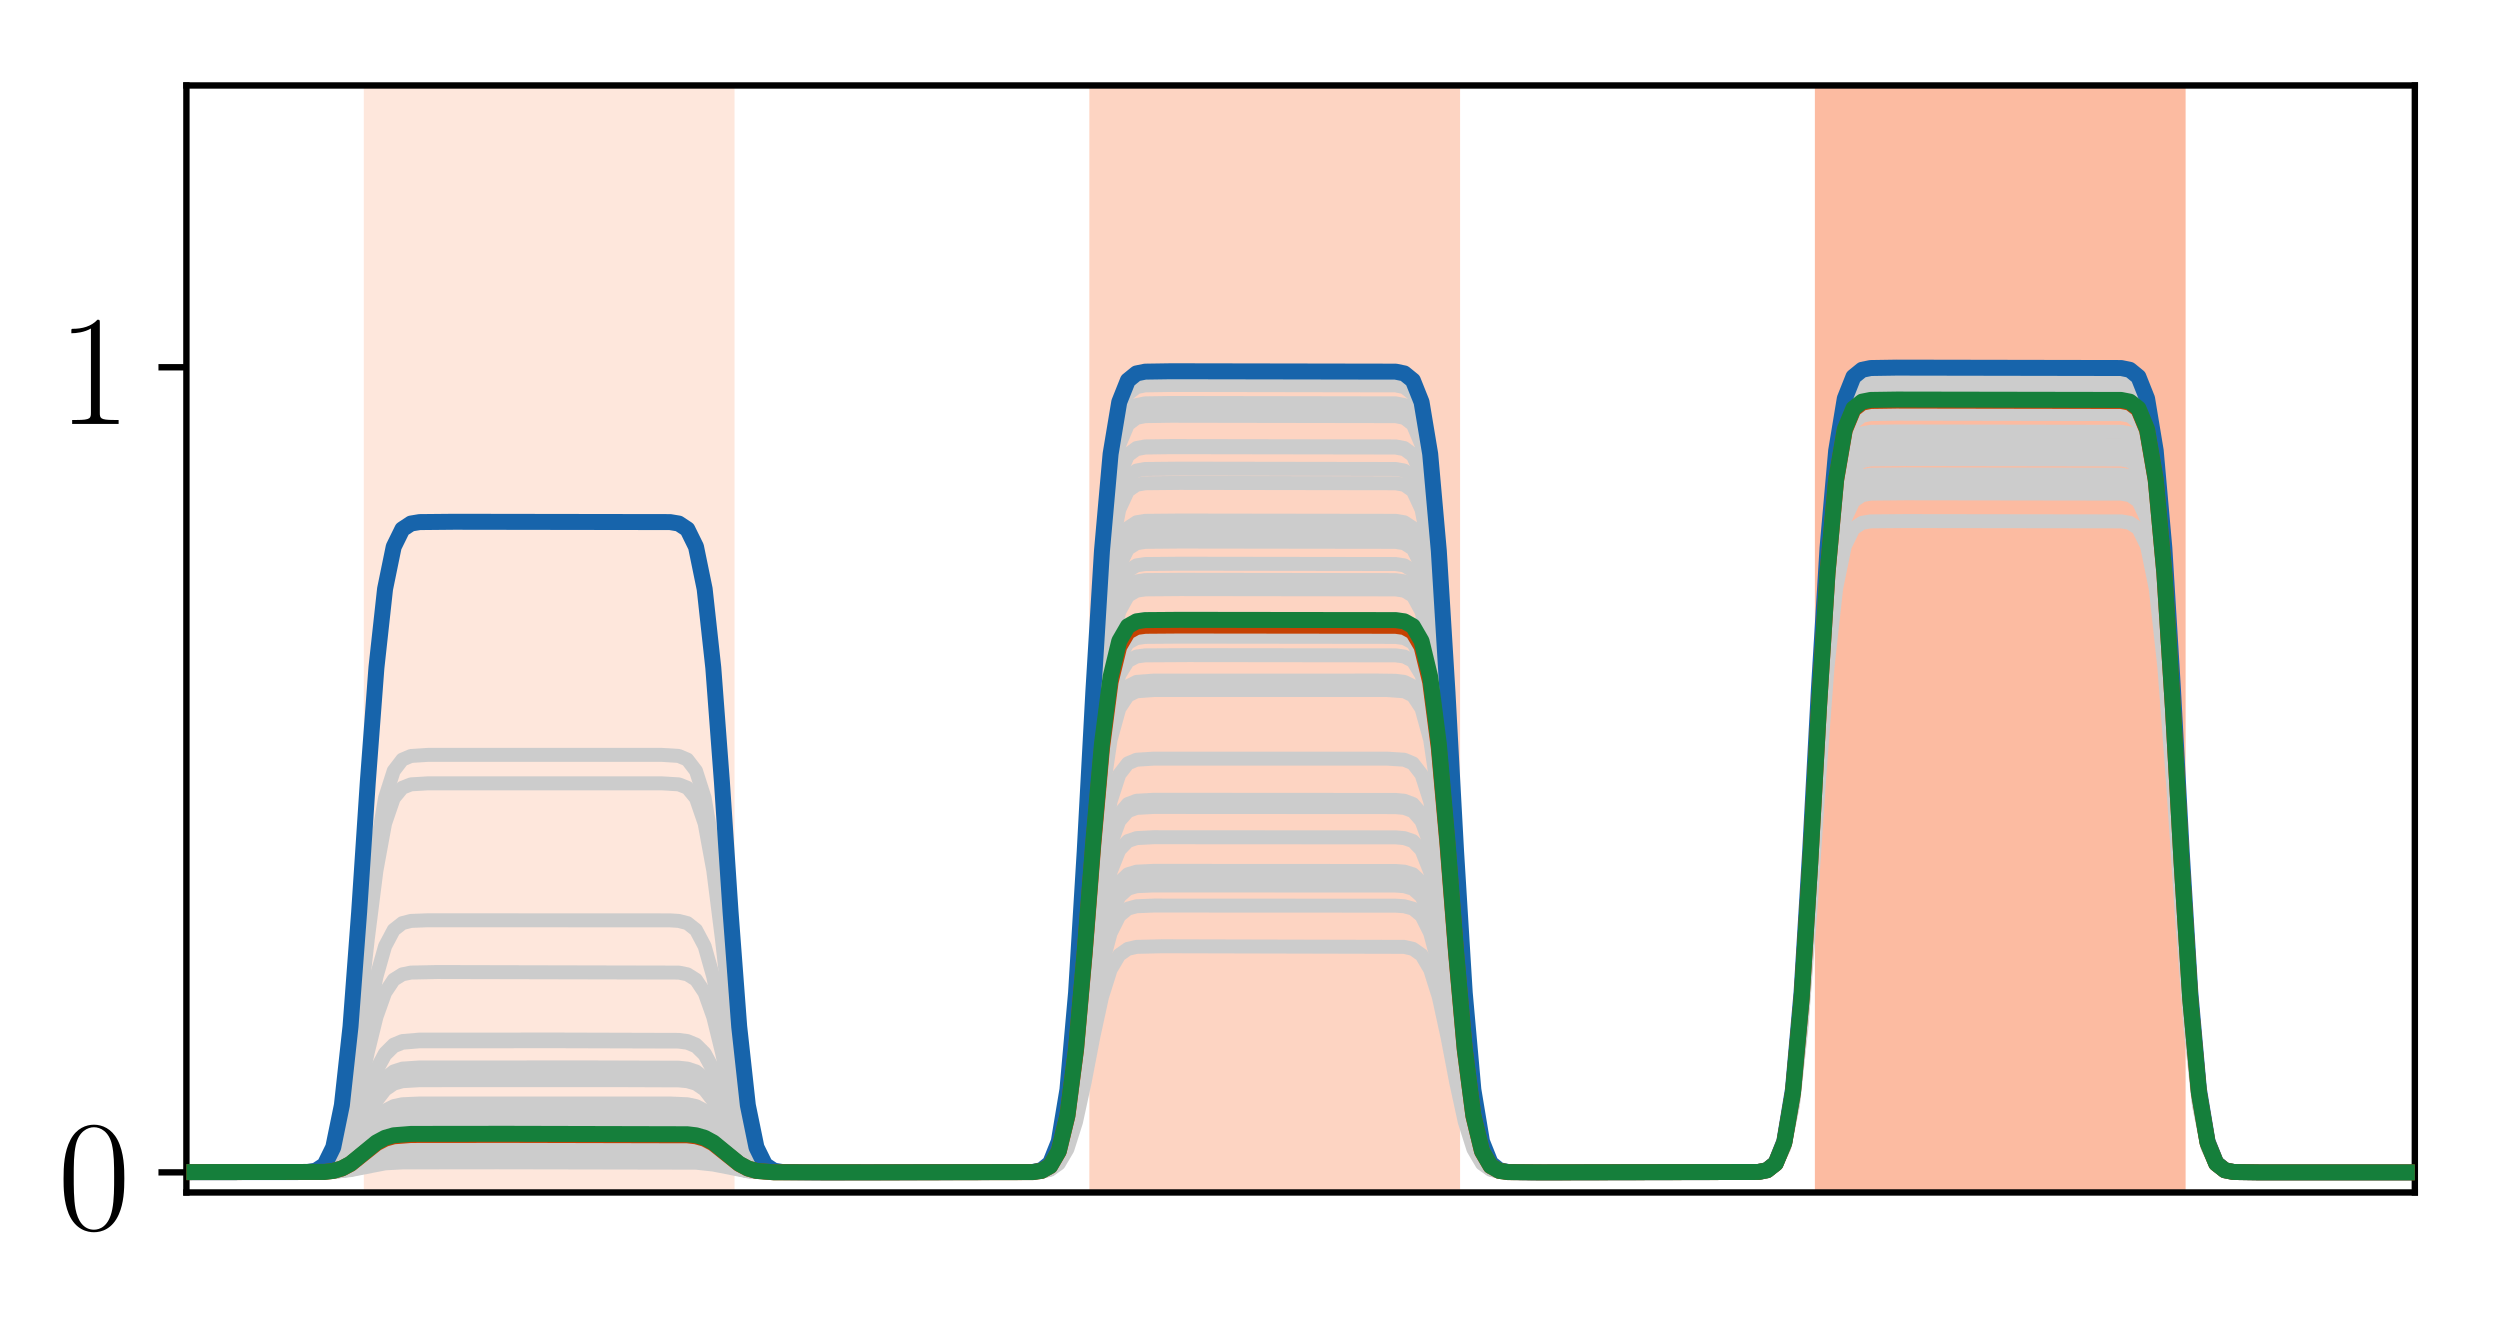 <?xml version="1.0" encoding="utf-8" standalone="no"?>
<!DOCTYPE svg PUBLIC "-//W3C//DTD SVG 1.1//EN"
  "http://www.w3.org/Graphics/SVG/1.1/DTD/svg11.dtd">
<!-- Created with matplotlib (http://matplotlib.org/) -->
<svg height="165pt" version="1.1" viewBox="0 0 313 165" width="313pt" xmlns="http://www.w3.org/2000/svg" xmlns:xlink="http://www.w3.org/1999/xlink">
 <defs>
  <style type="text/css">
*{stroke-linecap:butt;stroke-linejoin:round;}
  </style>
 </defs>
 <g id="figure_1">
  <g id="patch_1">
   <path d="M 0 165.322 
L 313.038 165.322 
L 313.038 0 
L 0 0 
z
" style="fill:#ffffff;"/>
  </g>
  <g id="axes_1">
   <g id="patch_2">
    <path d="M 23.338 149.3 
L 302.338 149.3 
L 302.338 10.7 
L 23.338 10.7 
z
" style="fill:#ffffff;"/>
   </g>
   <g id="patch_3">
    <path clip-path="url(#pb54c175599)" d="M 46.047 149.3 
L 46.047 10.7 
L 91.466 10.7 
L 91.466 149.3 
z
" style="fill:#fee7dc;stroke:#fee7dc;stroke-linejoin:miter;"/>
   </g>
   <g id="patch_4">
    <path clip-path="url(#pb54c175599)" d="M 136.885 149.3 
L 136.885 10.7 
L 182.303 10.7 
L 182.303 149.3 
z
" style="fill:#fdd4c2;stroke:#fdd4c2;stroke-linejoin:miter;"/>
   </g>
   <g id="patch_5">
    <path clip-path="url(#pb54c175599)" d="M 227.722 149.3 
L 227.722 10.7 
L 273.14 10.7 
L 273.14 149.3 
z
" style="fill:#fcbba1;stroke:#fcbba1;stroke-linejoin:miter;"/>
   </g>
   <g id="line2d_1">
    <path clip-path="url(#pb54c175599)" d="M 0.629 146.78 
L 41.722 146.719 
L 43.885 146.423 
L 48.21 145.35 
L 50.373 145.204 
L 60.106 145.186 
L 87.14 145.247 
L 89.303 145.543 
L 93.629 146.615 
L 95.792 146.762 
L 105.524 146.78 
L 130.396 146.682 
L 131.478 146.367 
L 132.559 145.398 
L 133.64 143.071 
L 134.722 138.725 
L 135.803 132.401 
L 136.885 125.235 
L 137.966 118.911 
L 139.047 114.564 
L 140.129 112.238 
L 141.21 111.268 
L 142.292 110.953 
L 144.454 110.858 
L 174.733 110.874 
L 175.815 110.953 
L 176.896 111.268 
L 177.978 112.238 
L 179.059 114.564 
L 180.14 118.911 
L 181.222 125.235 
L 182.303 132.401 
L 183.385 138.725 
L 184.466 143.071 
L 185.547 145.398 
L 186.629 146.367 
L 187.71 146.682 
L 189.873 146.778 
L 220.152 146.736 
L 221.233 146.545 
L 222.315 145.787 
L 223.396 143.454 
L 224.478 137.855 
L 225.559 127.396 
L 226.64 112.178 
L 227.722 94.934 
L 228.803 79.716 
L 229.885 69.256 
L 230.966 63.658 
L 232.047 61.324 
L 233.129 60.566 
L 234.21 60.375 
L 238.536 60.331 
L 265.571 60.375 
L 266.652 60.566 
L 267.733 61.324 
L 268.815 63.658 
L 269.896 69.256 
L 270.978 79.716 
L 272.059 94.934 
L 273.14 112.178 
L 274.222 127.396 
L 275.303 137.855 
L 276.385 143.454 
L 277.466 145.787 
L 278.547 146.545 
L 279.629 146.736 
L 283.954 146.78 
L 314.038 146.78 
L 314.038 146.78 
" style="fill:none;stroke:#cccccc;stroke-linecap:square;stroke-width:1.75;"/>
   </g>
   <g id="line2d_2">
    <path clip-path="url(#pb54c175599)" d="M 0.629 146.78 
L 38.478 146.755 
L 39.559 146.648 
L 40.64 146.221 
L 41.722 144.906 
L 42.803 141.751 
L 43.885 135.857 
L 44.966 127.282 
L 46.047 117.566 
L 47.129 108.991 
L 48.21 103.097 
L 49.292 99.942 
L 50.373 98.627 
L 51.454 98.2 
L 53.617 98.071 
L 82.815 98.071 
L 84.978 98.2 
L 86.059 98.627 
L 87.14 99.942 
L 88.222 103.097 
L 89.303 108.991 
L 90.385 117.566 
L 91.466 127.282 
L 92.547 135.857 
L 93.629 141.751 
L 94.71 144.906 
L 95.792 146.221 
L 96.873 146.648 
L 99.036 146.777 
L 128.233 146.773 
L 129.315 146.73 
L 130.396 146.512 
L 131.478 145.648 
L 132.559 142.987 
L 133.64 136.603 
L 134.722 124.676 
L 135.803 107.322 
L 136.885 87.658 
L 137.966 70.304 
L 139.047 58.377 
L 140.129 51.993 
L 141.21 49.331 
L 142.292 48.467 
L 143.373 48.249 
L 146.617 48.199 
L 174.733 48.249 
L 175.815 48.467 
L 176.896 49.331 
L 177.978 51.993 
L 179.059 58.377 
L 180.14 70.304 
L 181.222 87.658 
L 182.303 107.322 
L 183.385 124.676 
L 184.466 136.603 
L 185.547 142.987 
L 186.629 145.648 
L 187.71 146.512 
L 188.792 146.73 
L 192.036 146.78 
L 220.152 146.729 
L 221.233 146.506 
L 222.315 145.625 
L 223.396 142.909 
L 224.478 136.395 
L 225.559 124.224 
L 226.64 106.516 
L 227.722 86.45 
L 228.803 68.742 
L 229.885 56.572 
L 230.966 50.057 
L 232.047 47.342 
L 233.129 46.46 
L 234.21 46.237 
L 237.454 46.187 
L 265.571 46.237 
L 266.652 46.46 
L 267.733 47.342 
L 268.815 50.057 
L 269.896 56.572 
L 270.978 68.742 
L 272.059 86.45 
L 273.14 106.516 
L 274.222 124.224 
L 275.303 136.395 
L 276.385 142.909 
L 277.466 145.625 
L 278.547 146.506 
L 279.629 146.729 
L 282.873 146.78 
L 314.038 146.78 
L 314.038 146.78 
" style="fill:none;stroke:#cccccc;stroke-linecap:square;stroke-width:1.75;"/>
   </g>
   <g id="line2d_3">
    <path clip-path="url(#pb54c175599)" d="M 0.629 146.78 
L 41.722 146.723 
L 43.885 146.449 
L 48.21 145.457 
L 50.373 145.322 
L 60.106 145.305 
L 87.14 145.361 
L 89.303 145.636 
L 93.629 146.628 
L 95.792 146.763 
L 105.524 146.78 
L 130.396 146.689 
L 131.478 146.396 
L 132.559 145.495 
L 133.64 143.331 
L 134.722 139.289 
L 135.803 133.408 
L 136.885 126.745 
L 137.966 120.864 
L 139.047 116.822 
L 140.129 114.658 
L 141.21 113.757 
L 142.292 113.464 
L 144.454 113.375 
L 174.733 113.39 
L 175.815 113.464 
L 176.896 113.757 
L 177.978 114.658 
L 179.059 116.822 
L 180.14 120.864 
L 181.222 126.745 
L 182.303 133.408 
L 183.385 139.289 
L 184.466 143.331 
L 185.547 145.495 
L 186.629 146.396 
L 187.71 146.689 
L 189.873 146.778 
L 220.152 146.737 
L 221.233 146.549 
L 222.315 145.804 
L 223.396 143.508 
L 224.478 138.003 
L 225.559 127.716 
L 226.64 112.75 
L 227.722 95.791 
L 228.803 80.824 
L 229.885 70.538 
L 230.966 65.032 
L 232.047 62.737 
L 233.129 61.992 
L 234.21 61.803 
L 238.536 61.761 
L 265.571 61.803 
L 266.652 61.992 
L 267.733 62.737 
L 268.815 65.032 
L 269.896 70.538 
L 270.978 80.824 
L 272.059 95.791 
L 273.14 112.75 
L 274.222 127.716 
L 275.303 138.003 
L 276.385 143.508 
L 277.466 145.804 
L 278.547 146.549 
L 279.629 146.737 
L 283.954 146.78 
L 314.038 146.78 
L 314.038 146.78 
" style="fill:none;stroke:#cccccc;stroke-linecap:square;stroke-width:1.75;"/>
   </g>
   <g id="line2d_4">
    <path clip-path="url(#pb54c175599)" d="M 0.629 146.78 
L 41.722 146.697 
L 42.803 146.557 
L 43.885 146.296 
L 48.21 144.844 
L 50.373 144.646 
L 57.943 144.622 
L 87.14 144.705 
L 88.222 144.844 
L 89.303 145.106 
L 93.629 146.557 
L 95.792 146.755 
L 103.361 146.78 
L 129.315 146.757 
L 130.396 146.656 
L 131.478 146.255 
L 132.559 145.019 
L 133.64 142.057 
L 134.722 136.521 
L 135.803 128.467 
L 136.885 119.341 
L 137.966 111.287 
L 139.047 105.751 
L 140.129 102.789 
L 141.21 101.553 
L 142.292 101.152 
L 144.454 101.031 
L 174.733 101.051 
L 175.815 101.152 
L 176.896 101.553 
L 177.978 102.789 
L 179.059 105.751 
L 180.14 111.287 
L 181.222 119.341 
L 182.303 128.467 
L 183.385 136.521 
L 184.466 142.057 
L 185.547 145.019 
L 186.629 146.255 
L 187.71 146.656 
L 189.873 146.777 
L 219.071 146.774 
L 220.152 146.734 
L 221.233 146.533 
L 222.315 145.737 
L 223.396 143.287 
L 224.478 137.408 
L 225.559 126.424 
L 226.64 110.443 
L 227.722 92.333 
L 228.803 76.352 
L 229.885 65.368 
L 230.966 59.489 
L 232.047 57.039 
L 233.129 56.243 
L 234.21 56.042 
L 237.454 55.996 
L 265.571 56.042 
L 266.652 56.243 
L 267.733 57.039 
L 268.815 59.489 
L 269.896 65.368 
L 270.978 76.352 
L 272.059 92.333 
L 273.14 110.443 
L 274.222 126.424 
L 275.303 137.408 
L 276.385 143.287 
L 277.466 145.737 
L 278.547 146.533 
L 279.629 146.734 
L 282.873 146.78 
L 314.038 146.78 
L 314.038 146.78 
" style="fill:none;stroke:#cccccc;stroke-linecap:square;stroke-width:1.75;"/>
   </g>
   <g id="line2d_5">
    <path clip-path="url(#pb54c175599)" d="M 0.629 146.78 
L 39.559 146.694 
L 40.64 146.418 
L 41.722 145.565 
L 42.803 143.521 
L 43.885 139.702 
L 44.966 134.145 
L 46.047 127.848 
L 47.129 122.291 
L 48.21 118.472 
L 49.292 116.428 
L 50.373 115.576 
L 51.454 115.299 
L 53.617 115.215 
L 83.896 115.229 
L 84.978 115.299 
L 86.059 115.576 
L 87.14 116.428 
L 88.222 118.472 
L 89.303 122.291 
L 90.385 127.848 
L 91.466 134.145 
L 92.547 139.702 
L 93.629 143.521 
L 94.71 145.565 
L 95.792 146.418 
L 96.873 146.694 
L 99.036 146.778 
L 129.315 146.732 
L 130.396 146.518 
L 131.478 145.674 
L 132.559 143.073 
L 133.64 136.835 
L 134.722 125.18 
L 135.803 108.223 
L 136.885 89.008 
L 137.966 72.05 
L 139.047 60.396 
L 140.129 54.157 
L 141.21 51.557 
L 142.292 50.713 
L 143.373 50.499 
L 146.617 50.451 
L 174.733 50.499 
L 175.815 50.713 
L 176.896 51.557 
L 177.978 54.157 
L 179.059 60.396 
L 180.14 72.05 
L 181.222 89.008 
L 182.303 108.223 
L 183.385 125.18 
L 184.466 136.835 
L 185.547 143.073 
L 186.629 145.674 
L 187.71 146.518 
L 188.792 146.732 
L 192.036 146.78 
L 220.152 146.729 
L 221.233 146.507 
L 222.315 145.627 
L 223.396 142.918 
L 224.478 136.417 
L 225.559 124.273 
L 226.64 106.604 
L 227.722 86.581 
L 228.803 68.912 
L 229.885 56.768 
L 230.966 50.267 
L 232.047 47.558 
L 233.129 46.678 
L 234.21 46.456 
L 237.454 46.405 
L 265.571 46.456 
L 266.652 46.678 
L 267.733 47.558 
L 268.815 50.267 
L 269.896 56.768 
L 270.978 68.912 
L 272.059 86.581 
L 273.14 106.604 
L 274.222 124.273 
L 275.303 136.417 
L 276.385 142.918 
L 277.466 145.627 
L 278.547 146.507 
L 279.629 146.729 
L 282.873 146.78 
L 314.038 146.78 
L 314.038 146.78 
" style="fill:none;stroke:#cccccc;stroke-linecap:square;stroke-width:1.75;"/>
   </g>
   <g id="line2d_6">
    <path clip-path="url(#pb54c175599)" d="M 0.629 146.78 
L 40.64 146.713 
L 41.722 146.554 
L 42.803 146.175 
L 43.885 145.465 
L 47.129 142.232 
L 48.21 141.522 
L 49.292 141.142 
L 51.454 140.933 
L 61.187 140.917 
L 86.059 140.984 
L 87.14 141.142 
L 88.222 141.522 
L 89.303 142.232 
L 92.547 145.465 
L 93.629 146.175 
L 94.71 146.554 
L 96.873 146.764 
L 106.606 146.78 
L 129.315 146.743 
L 130.396 146.579 
L 131.478 145.932 
L 132.559 143.94 
L 133.64 139.16 
L 134.722 130.231 
L 135.803 117.238 
L 136.885 102.515 
L 137.966 89.523 
L 139.047 80.593 
L 140.129 75.813 
L 141.21 73.821 
L 142.292 73.174 
L 143.373 73.01 
L 147.699 72.973 
L 174.733 73.01 
L 175.815 73.174 
L 176.896 73.821 
L 177.978 75.813 
L 179.059 80.593 
L 180.14 89.523 
L 181.222 102.515 
L 182.303 117.238 
L 183.385 130.231 
L 184.466 139.16 
L 185.547 143.94 
L 186.629 145.932 
L 187.71 146.579 
L 188.792 146.743 
L 193.117 146.78 
L 220.152 146.731 
L 221.233 146.515 
L 222.315 145.66 
L 223.396 143.027 
L 224.478 136.71 
L 225.559 124.909 
L 226.64 107.738 
L 227.722 88.281 
L 228.803 71.111 
L 229.885 59.31 
L 230.966 52.993 
L 232.047 50.36 
L 233.129 49.505 
L 234.21 49.289 
L 237.454 49.24 
L 265.571 49.289 
L 266.652 49.505 
L 267.733 50.36 
L 268.815 52.993 
L 269.896 59.31 
L 270.978 71.111 
L 272.059 88.281 
L 273.14 107.738 
L 274.222 124.909 
L 275.303 136.71 
L 276.385 143.027 
L 277.466 145.66 
L 278.547 146.515 
L 279.629 146.731 
L 282.873 146.78 
L 314.038 146.78 
L 314.038 146.78 
" style="fill:none;stroke:#cccccc;stroke-linecap:square;stroke-width:1.75;"/>
   </g>
   <g id="line2d_7">
    <path clip-path="url(#pb54c175599)" d="M 0.629 146.78 
L 40.64 146.74 
L 41.722 146.646 
L 42.803 146.42 
L 43.885 145.999 
L 48.21 143.657 
L 49.292 143.432 
L 51.454 143.307 
L 67.675 143.298 
L 86.059 143.338 
L 87.14 143.432 
L 88.222 143.657 
L 89.303 144.079 
L 93.629 146.42 
L 94.71 146.646 
L 96.873 146.771 
L 113.094 146.78 
L 129.315 146.75 
L 130.396 146.616 
L 131.478 146.086 
L 132.559 144.456 
L 133.64 140.545 
L 134.722 133.239 
L 135.803 122.607 
L 136.885 110.561 
L 137.966 99.93 
L 139.047 92.623 
L 140.129 88.712 
L 141.21 87.082 
L 142.292 86.552 
L 144.454 86.392 
L 173.652 86.392 
L 175.815 86.552 
L 176.896 87.082 
L 177.978 88.712 
L 179.059 92.623 
L 180.14 99.93 
L 181.222 110.561 
L 182.303 122.607 
L 183.385 133.239 
L 184.466 140.545 
L 185.547 144.456 
L 186.629 146.086 
L 187.71 146.616 
L 189.873 146.776 
L 217.989 146.78 
L 220.152 146.732 
L 221.233 146.522 
L 222.315 145.689 
L 223.396 143.125 
L 224.478 136.974 
L 225.559 125.482 
L 226.64 108.761 
L 227.722 89.814 
L 228.803 73.093 
L 229.885 61.601 
L 230.966 55.45 
L 232.047 52.886 
L 233.129 52.053 
L 234.21 51.843 
L 237.454 51.795 
L 265.571 51.843 
L 266.652 52.053 
L 267.733 52.886 
L 268.815 55.45 
L 269.896 61.601 
L 270.978 73.093 
L 272.059 89.814 
L 273.14 108.761 
L 274.222 125.482 
L 275.303 136.974 
L 276.385 143.125 
L 277.466 145.689 
L 278.547 146.522 
L 279.629 146.732 
L 282.873 146.78 
L 314.038 146.78 
L 314.038 146.78 
" style="fill:none;stroke:#cccccc;stroke-linecap:square;stroke-width:1.75;"/>
   </g>
   <g id="line2d_8">
    <path clip-path="url(#pb54c175599)" d="M 0.629 146.78 
L 41.722 146.679 
L 42.803 146.51 
L 43.885 146.194 
L 48.21 144.436 
L 50.373 144.196 
L 56.861 144.166 
L 87.14 144.267 
L 88.222 144.436 
L 89.303 144.752 
L 93.629 146.51 
L 95.792 146.75 
L 102.28 146.78 
L 129.315 146.754 
L 130.396 146.639 
L 131.478 146.185 
L 132.559 144.787 
L 133.64 141.432 
L 134.722 135.164 
L 135.803 126.045 
L 136.885 115.712 
L 137.966 106.593 
L 139.047 100.325 
L 140.129 96.971 
L 141.21 95.572 
L 142.292 95.118 
L 144.454 94.981 
L 173.652 94.981 
L 175.815 95.118 
L 176.896 95.572 
L 177.978 96.971 
L 179.059 100.325 
L 180.14 106.593 
L 181.222 115.712 
L 182.303 126.045 
L 183.385 135.164 
L 184.466 141.432 
L 185.547 144.787 
L 186.629 146.185 
L 187.71 146.639 
L 189.873 146.777 
L 219.071 146.774 
L 220.152 146.733 
L 221.233 146.528 
L 222.315 145.715 
L 223.396 143.211 
L 224.478 137.203 
L 225.559 125.98 
L 226.64 109.65 
L 227.722 91.146 
L 228.803 74.817 
L 229.885 63.594 
L 230.966 57.586 
L 232.047 55.082 
L 233.129 54.269 
L 234.21 54.063 
L 237.454 54.017 
L 265.571 54.063 
L 266.652 54.269 
L 267.733 55.082 
L 268.815 57.586 
L 269.896 63.594 
L 270.978 74.817 
L 272.059 91.146 
L 273.14 109.65 
L 274.222 125.98 
L 275.303 137.203 
L 276.385 143.211 
L 277.466 145.715 
L 278.547 146.528 
L 279.629 146.733 
L 282.873 146.78 
L 314.038 146.78 
L 314.038 146.78 
" style="fill:none;stroke:#cccccc;stroke-linecap:square;stroke-width:1.75;"/>
   </g>
   <g id="line2d_9">
    <path clip-path="url(#pb54c175599)" d="M 0.629 146.78 
L 41.722 146.695 
L 42.803 146.552 
L 43.885 146.286 
L 48.21 144.803 
L 50.373 144.601 
L 57.943 144.575 
L 87.14 144.66 
L 88.222 144.803 
L 89.303 145.07 
L 93.629 146.552 
L 95.792 146.755 
L 103.361 146.78 
L 129.315 146.757 
L 130.396 146.654 
L 131.478 146.247 
L 132.559 144.993 
L 133.64 141.987 
L 134.722 136.369 
L 135.803 128.196 
L 136.885 118.934 
L 137.966 110.761 
L 139.047 105.144 
L 140.129 102.137 
L 141.21 100.884 
L 142.292 100.477 
L 144.454 100.354 
L 174.733 100.374 
L 175.815 100.477 
L 176.896 100.884 
L 177.978 102.137 
L 179.059 105.144 
L 180.14 110.761 
L 181.222 118.934 
L 182.303 128.196 
L 183.385 136.369 
L 184.466 141.987 
L 185.547 144.993 
L 186.629 146.247 
L 187.71 146.654 
L 189.873 146.777 
L 219.071 146.774 
L 220.152 146.734 
L 221.233 146.532 
L 222.315 145.735 
L 223.396 143.277 
L 224.478 137.382 
L 225.559 126.369 
L 226.64 110.345 
L 227.722 92.188 
L 228.803 76.164 
L 229.885 65.151 
L 230.966 59.256 
L 232.047 56.798 
L 233.129 56.001 
L 234.21 55.799 
L 237.454 55.753 
L 265.571 55.799 
L 266.652 56.001 
L 267.733 56.798 
L 268.815 59.256 
L 269.896 65.151 
L 270.978 76.164 
L 272.059 92.188 
L 273.14 110.345 
L 274.222 126.369 
L 275.303 137.382 
L 276.385 143.277 
L 277.466 145.735 
L 278.547 146.532 
L 279.629 146.734 
L 282.873 146.78 
L 314.038 146.78 
L 314.038 146.78 
" style="fill:none;stroke:#cccccc;stroke-linecap:square;stroke-width:1.75;"/>
   </g>
   <g id="line2d_10">
    <path clip-path="url(#pb54c175599)" d="M 0.629 146.78 
L 39.559 146.735 
L 40.64 146.589 
L 41.722 146.14 
L 42.803 145.063 
L 43.885 143.051 
L 44.966 140.124 
L 46.047 136.807 
L 47.129 133.879 
L 48.21 131.867 
L 49.292 130.79 
L 50.373 130.341 
L 52.536 130.159 
L 69.838 130.15 
L 84.978 130.195 
L 86.059 130.341 
L 87.14 130.79 
L 88.222 131.867 
L 89.303 133.879 
L 90.385 136.807 
L 91.466 140.124 
L 92.547 143.051 
L 93.629 145.063 
L 94.71 146.14 
L 95.792 146.589 
L 97.954 146.772 
L 115.257 146.78 
L 129.315 146.734 
L 130.396 146.533 
L 131.478 145.736 
L 132.559 143.281 
L 133.64 137.392 
L 134.722 126.39 
L 135.803 110.383 
L 136.885 92.244 
L 137.966 76.237 
L 139.047 65.235 
L 140.129 59.346 
L 141.21 56.891 
L 142.292 56.094 
L 143.373 55.893 
L 146.617 55.847 
L 174.733 55.893 
L 175.815 56.094 
L 176.896 56.891 
L 177.978 59.346 
L 179.059 65.235 
L 180.14 76.237 
L 181.222 92.244 
L 182.303 110.383 
L 183.385 126.39 
L 184.466 137.392 
L 185.547 143.281 
L 186.629 145.736 
L 187.71 146.533 
L 188.792 146.734 
L 192.036 146.78 
L 220.152 146.73 
L 221.233 146.509 
L 222.315 145.634 
L 223.396 142.939 
L 224.478 136.476 
L 225.559 124.4 
L 226.64 106.829 
L 227.722 86.919 
L 228.803 69.349 
L 229.885 57.273 
L 230.966 50.809 
L 232.047 48.115 
L 233.129 47.24 
L 234.21 47.019 
L 237.454 46.969 
L 265.571 47.019 
L 266.652 47.24 
L 267.733 48.115 
L 268.815 50.809 
L 269.896 57.273 
L 270.978 69.349 
L 272.059 86.919 
L 273.14 106.829 
L 274.222 124.4 
L 275.303 136.476 
L 276.385 142.939 
L 277.466 145.634 
L 278.547 146.509 
L 279.629 146.73 
L 282.873 146.78 
L 314.038 146.78 
L 314.038 146.78 
" style="fill:none;stroke:#cccccc;stroke-linecap:square;stroke-width:1.75;"/>
   </g>
   <g id="line2d_11">
    <path clip-path="url(#pb54c175599)" d="M 0.629 146.78 
L 40.64 146.712 
L 41.722 146.551 
L 42.803 146.164 
L 43.885 145.443 
L 47.129 142.154 
L 48.21 141.432 
L 49.292 141.046 
L 51.454 140.833 
L 61.187 140.817 
L 86.059 140.885 
L 87.14 141.046 
L 88.222 141.432 
L 89.303 142.154 
L 92.547 145.443 
L 93.629 146.164 
L 94.71 146.551 
L 96.873 146.764 
L 106.606 146.78 
L 129.315 146.743 
L 130.396 146.578 
L 131.478 145.928 
L 132.559 143.925 
L 133.64 139.121 
L 134.722 130.145 
L 135.803 117.085 
L 136.885 102.286 
L 137.966 89.226 
L 139.047 80.25 
L 140.129 75.446 
L 141.21 73.443 
L 142.292 72.793 
L 143.373 72.628 
L 147.699 72.591 
L 174.733 72.628 
L 175.815 72.793 
L 176.896 73.443 
L 177.978 75.446 
L 179.059 80.25 
L 180.14 89.226 
L 181.222 102.286 
L 182.303 117.085 
L 183.385 130.145 
L 184.466 139.121 
L 185.547 143.925 
L 186.629 145.928 
L 187.71 146.578 
L 188.792 146.743 
L 193.117 146.78 
L 220.152 146.731 
L 221.233 146.515 
L 222.315 145.659 
L 223.396 143.024 
L 224.478 136.704 
L 225.559 124.895 
L 226.64 107.714 
L 227.722 88.245 
L 228.803 71.064 
L 229.885 59.255 
L 230.966 52.935 
L 232.047 50.3 
L 233.129 49.444 
L 234.21 49.228 
L 237.454 49.179 
L 265.571 49.228 
L 266.652 49.444 
L 267.733 50.3 
L 268.815 52.935 
L 269.896 59.255 
L 270.978 71.064 
L 272.059 88.245 
L 273.14 107.714 
L 274.222 124.895 
L 275.303 136.704 
L 276.385 143.024 
L 277.466 145.659 
L 278.547 146.515 
L 279.629 146.731 
L 282.873 146.78 
L 314.038 146.78 
L 314.038 146.78 
" style="fill:none;stroke:#cccccc;stroke-linecap:square;stroke-width:1.75;"/>
   </g>
   <g id="line2d_12">
    <path clip-path="url(#pb54c175599)" d="M 0.629 146.78 
L 40.64 146.693 
L 41.722 146.49 
L 42.803 146.001 
L 43.885 145.089 
L 44.966 143.762 
L 47.129 140.93 
L 48.21 140.018 
L 49.292 139.529 
L 50.373 139.326 
L 52.536 139.243 
L 83.896 139.243 
L 86.059 139.326 
L 87.14 139.529 
L 88.222 140.018 
L 89.303 140.93 
L 90.385 142.257 
L 92.547 145.089 
L 93.629 146.001 
L 94.71 146.49 
L 95.792 146.693 
L 97.954 146.776 
L 128.233 146.775 
L 129.315 146.74 
L 130.396 146.565 
L 131.478 145.872 
L 132.559 143.736 
L 133.64 138.613 
L 134.722 129.043 
L 135.803 115.118 
L 136.885 99.339 
L 137.966 85.414 
L 139.047 75.843 
L 140.129 70.721 
L 141.21 68.585 
L 142.292 67.892 
L 143.373 67.717 
L 147.699 67.677 
L 174.733 67.717 
L 175.815 67.892 
L 176.896 68.585 
L 177.978 70.721 
L 179.059 75.843 
L 180.14 85.414 
L 181.222 99.339 
L 182.303 115.118 
L 183.385 129.043 
L 184.466 138.613 
L 185.547 143.736 
L 186.629 145.872 
L 187.71 146.565 
L 188.792 146.74 
L 193.117 146.78 
L 220.152 146.731 
L 221.233 146.513 
L 222.315 145.651 
L 223.396 142.996 
L 224.478 136.628 
L 225.559 124.73 
L 226.64 107.42 
L 227.722 87.804 
L 228.803 70.493 
L 229.885 58.596 
L 230.966 52.228 
L 232.047 49.573 
L 233.129 48.711 
L 234.21 48.493 
L 237.454 48.444 
L 265.571 48.493 
L 266.652 48.711 
L 267.733 49.573 
L 268.815 52.228 
L 269.896 58.596 
L 270.978 70.493 
L 272.059 87.804 
L 273.14 107.42 
L 274.222 124.73 
L 275.303 136.628 
L 276.385 142.996 
L 277.466 145.651 
L 278.547 146.513 
L 279.629 146.731 
L 282.873 146.78 
L 314.038 146.78 
L 314.038 146.78 
" style="fill:none;stroke:#cccccc;stroke-linecap:square;stroke-width:1.75;"/>
   </g>
   <g id="line2d_13">
    <path clip-path="url(#pb54c175599)" d="M 0.629 146.78 
L 39.559 146.744 
L 40.64 146.629 
L 41.722 146.274 
L 42.803 145.423 
L 43.885 143.833 
L 44.966 141.52 
L 46.047 138.899 
L 47.129 136.585 
L 48.21 134.995 
L 49.292 134.144 
L 50.373 133.79 
L 52.536 133.645 
L 74.164 133.639 
L 84.978 133.674 
L 86.059 133.79 
L 87.14 134.144 
L 88.222 134.995 
L 89.303 136.585 
L 90.385 138.899 
L 91.466 141.52 
L 92.547 143.833 
L 93.629 145.423 
L 94.71 146.274 
L 95.792 146.629 
L 97.954 146.773 
L 119.582 146.78 
L 129.315 146.736 
L 130.396 146.54 
L 131.478 145.768 
L 132.559 143.39 
L 133.64 137.684 
L 134.722 127.024 
L 135.803 111.514 
L 136.885 93.939 
L 137.966 78.429 
L 139.047 67.769 
L 140.129 62.063 
L 141.21 59.685 
L 142.292 58.912 
L 143.373 58.717 
L 147.699 58.673 
L 174.733 58.717 
L 175.815 58.912 
L 176.896 59.685 
L 177.978 62.063 
L 179.059 67.769 
L 180.14 78.429 
L 181.222 93.939 
L 182.303 111.514 
L 183.385 127.024 
L 184.466 137.684 
L 185.547 143.39 
L 186.629 145.768 
L 187.71 146.54 
L 188.792 146.736 
L 193.117 146.78 
L 220.152 146.73 
L 221.233 146.509 
L 222.315 145.637 
L 223.396 142.952 
L 224.478 136.509 
L 225.559 124.471 
L 226.64 106.957 
L 227.722 87.111 
L 228.803 69.597 
L 229.885 57.56 
L 230.966 51.117 
L 232.047 48.431 
L 233.129 47.559 
L 234.21 47.339 
L 237.454 47.288 
L 265.571 47.339 
L 266.652 47.559 
L 267.733 48.431 
L 268.815 51.117 
L 269.896 57.56 
L 270.978 69.597 
L 272.059 87.111 
L 273.14 106.957 
L 274.222 124.471 
L 275.303 136.509 
L 276.385 142.952 
L 277.466 145.637 
L 278.547 146.509 
L 279.629 146.73 
L 282.873 146.78 
L 314.038 146.78 
L 314.038 146.78 
" style="fill:none;stroke:#cccccc;stroke-linecap:square;stroke-width:1.75;"/>
   </g>
   <g id="line2d_14">
    <path clip-path="url(#pb54c175599)" d="M 0.629 146.78 
L 40.64 146.681 
L 41.722 146.448 
L 42.803 145.889 
L 43.885 144.846 
L 44.966 143.327 
L 47.129 140.088 
L 48.21 139.044 
L 49.292 138.486 
L 50.373 138.253 
L 52.536 138.158 
L 83.896 138.158 
L 86.059 138.253 
L 87.14 138.486 
L 88.222 139.044 
L 89.303 140.088 
L 90.385 141.607 
L 92.547 144.846 
L 93.629 145.889 
L 94.71 146.448 
L 95.792 146.681 
L 97.954 146.776 
L 128.233 146.775 
L 129.315 146.739 
L 130.396 146.558 
L 131.478 145.843 
L 132.559 143.64 
L 133.64 138.354 
L 134.722 128.48 
L 135.803 114.114 
L 136.885 97.834 
L 137.966 83.468 
L 139.047 73.594 
L 140.129 68.308 
L 141.21 66.105 
L 142.292 65.39 
L 143.373 65.209 
L 147.699 65.168 
L 174.733 65.209 
L 175.815 65.39 
L 176.896 66.105 
L 177.978 68.308 
L 179.059 73.594 
L 180.14 83.468 
L 181.222 97.834 
L 182.303 114.114 
L 183.385 128.48 
L 184.466 138.354 
L 185.547 143.64 
L 186.629 145.843 
L 187.71 146.558 
L 188.792 146.739 
L 193.117 146.78 
L 220.152 146.73 
L 221.233 146.512 
L 222.315 145.647 
L 223.396 142.983 
L 224.478 136.592 
L 225.559 124.653 
L 226.64 107.282 
L 227.722 87.597 
L 228.803 70.226 
L 229.885 58.287 
L 230.966 51.896 
L 232.047 49.232 
L 233.129 48.367 
L 234.21 48.149 
L 237.454 48.099 
L 265.571 48.149 
L 266.652 48.367 
L 267.733 49.232 
L 268.815 51.896 
L 269.896 58.287 
L 270.978 70.226 
L 272.059 87.597 
L 273.14 107.282 
L 274.222 124.653 
L 275.303 136.592 
L 276.385 142.983 
L 277.466 145.647 
L 278.547 146.512 
L 279.629 146.73 
L 282.873 146.78 
L 314.038 146.78 
L 314.038 146.78 
" style="fill:none;stroke:#cccccc;stroke-linecap:square;stroke-width:1.75;"/>
   </g>
   <g id="line2d_15">
    <path clip-path="url(#pb54c175599)" d="M 0.629 146.78 
L 40.64 146.682 
L 41.722 146.453 
L 42.803 145.903 
L 43.885 144.875 
L 44.966 143.38 
L 47.129 140.19 
L 48.21 139.163 
L 49.292 138.612 
L 50.373 138.383 
L 52.536 138.29 
L 83.896 138.29 
L 86.059 138.383 
L 87.14 138.612 
L 88.222 139.163 
L 89.303 140.19 
L 90.385 141.686 
L 92.547 144.875 
L 93.629 145.903 
L 94.71 146.453 
L 95.792 146.682 
L 97.954 146.776 
L 128.233 146.775 
L 129.315 146.739 
L 130.396 146.559 
L 131.478 145.846 
L 132.559 143.65 
L 133.64 138.383 
L 134.722 128.542 
L 135.803 114.224 
L 136.885 98 
L 137.966 83.682 
L 139.047 73.841 
L 140.129 68.574 
L 141.21 66.378 
L 142.292 65.665 
L 143.373 65.485 
L 147.699 65.444 
L 174.733 65.485 
L 175.815 65.665 
L 176.896 66.378 
L 177.978 68.574 
L 179.059 73.841 
L 180.14 83.682 
L 181.222 98 
L 182.303 114.224 
L 183.385 128.542 
L 184.466 138.383 
L 185.547 143.65 
L 186.629 145.846 
L 187.71 146.559 
L 188.792 146.739 
L 193.117 146.78 
L 220.152 146.73 
L 221.233 146.512 
L 222.315 145.647 
L 223.396 142.984 
L 224.478 136.596 
L 225.559 124.661 
L 226.64 107.296 
L 227.722 87.619 
L 228.803 70.255 
L 229.885 58.32 
L 230.966 51.932 
L 232.047 49.269 
L 233.129 48.404 
L 234.21 48.186 
L 237.454 48.136 
L 265.571 48.186 
L 266.652 48.404 
L 267.733 49.269 
L 268.815 51.932 
L 269.896 58.32 
L 270.978 70.255 
L 272.059 87.619 
L 273.14 107.296 
L 274.222 124.661 
L 275.303 136.596 
L 276.385 142.984 
L 277.466 145.647 
L 278.547 146.512 
L 279.629 146.73 
L 282.873 146.78 
L 314.038 146.78 
L 314.038 146.78 
" style="fill:none;stroke:#cccccc;stroke-linecap:square;stroke-width:1.75;"/>
   </g>
   <g id="line2d_16">
    <path clip-path="url(#pb54c175599)" d="M 0.629 146.78 
L 41.722 146.706 
L 43.885 146.35 
L 48.21 145.059 
L 50.373 144.883 
L 57.943 144.861 
L 87.14 144.935 
L 89.303 145.291 
L 93.629 146.582 
L 95.792 146.758 
L 103.361 146.78 
L 129.315 146.759 
L 130.396 146.666 
L 131.478 146.298 
L 132.559 145.165 
L 133.64 142.448 
L 134.722 137.371 
L 135.803 129.984 
L 136.885 121.614 
L 137.966 114.227 
L 139.047 109.15 
L 140.129 106.432 
L 141.21 105.299 
L 142.292 104.932 
L 144.454 104.82 
L 174.733 104.839 
L 175.815 104.932 
L 176.896 105.299 
L 177.978 106.432 
L 179.059 109.15 
L 180.14 114.227 
L 181.222 121.614 
L 182.303 129.984 
L 183.385 137.371 
L 184.466 142.448 
L 185.547 145.165 
L 186.629 146.298 
L 187.71 146.666 
L 189.873 146.777 
L 219.071 146.774 
L 220.152 146.735 
L 221.233 146.537 
L 222.315 145.754 
L 223.396 143.343 
L 224.478 137.56 
L 225.559 126.755 
L 226.64 111.033 
L 227.722 93.219 
L 228.803 77.497 
L 229.885 66.692 
L 230.966 60.909 
L 232.047 58.498 
L 233.129 57.715 
L 234.21 57.517 
L 238.536 57.472 
L 265.571 57.517 
L 266.652 57.715 
L 267.733 58.498 
L 268.815 60.909 
L 269.896 66.692 
L 270.978 77.497 
L 272.059 93.219 
L 273.14 111.033 
L 274.222 126.755 
L 275.303 137.56 
L 276.385 143.343 
L 277.466 145.754 
L 278.547 146.537 
L 279.629 146.735 
L 283.954 146.78 
L 314.038 146.78 
L 314.038 146.78 
" style="fill:none;stroke:#cccccc;stroke-linecap:square;stroke-width:1.75;"/>
   </g>
   <g id="line2d_17">
    <path clip-path="url(#pb54c175599)" d="M 0.629 146.78 
L 39.559 146.749 
L 40.64 146.647 
L 41.722 146.336 
L 42.803 145.588 
L 43.885 144.191 
L 44.966 142.158 
L 46.047 139.855 
L 47.129 137.822 
L 48.21 136.425 
L 49.292 135.677 
L 50.373 135.366 
L 52.536 135.239 
L 77.408 135.233 
L 84.978 135.264 
L 86.059 135.366 
L 87.14 135.677 
L 88.222 136.425 
L 89.303 137.822 
L 90.385 139.855 
L 91.466 142.158 
L 92.547 144.191 
L 93.629 145.588 
L 94.71 146.336 
L 95.792 146.647 
L 97.954 146.774 
L 122.826 146.78 
L 129.315 146.737 
L 130.396 146.545 
L 131.478 145.789 
L 132.559 143.458 
L 133.64 137.868 
L 134.722 127.425 
L 135.803 112.229 
L 136.885 95.011 
L 137.966 79.815 
L 139.047 69.372 
L 140.129 63.782 
L 141.21 61.451 
L 142.292 60.695 
L 143.373 60.504 
L 147.699 60.46 
L 174.733 60.504 
L 175.815 60.695 
L 176.896 61.451 
L 177.978 63.782 
L 179.059 69.372 
L 180.14 79.815 
L 181.222 95.011 
L 182.303 112.229 
L 183.385 127.425 
L 184.466 137.868 
L 185.547 143.458 
L 186.629 145.789 
L 187.71 146.545 
L 188.792 146.737 
L 193.117 146.78 
L 220.152 146.73 
L 221.233 146.51 
L 222.315 145.64 
L 223.396 142.96 
L 224.478 136.53 
L 225.559 124.519 
L 226.64 107.042 
L 227.722 87.238 
L 228.803 69.762 
L 229.885 57.75 
L 230.966 51.321 
L 232.047 48.641 
L 233.129 47.771 
L 234.21 47.551 
L 237.454 47.501 
L 265.571 47.551 
L 266.652 47.771 
L 267.733 48.641 
L 268.815 51.321 
L 269.896 57.75 
L 270.978 69.762 
L 272.059 87.238 
L 273.14 107.042 
L 274.222 124.519 
L 275.303 136.53 
L 276.385 142.96 
L 277.466 145.64 
L 278.547 146.51 
L 279.629 146.73 
L 282.873 146.78 
L 314.038 146.78 
L 314.038 146.78 
" style="fill:none;stroke:#cccccc;stroke-linecap:square;stroke-width:1.75;"/>
   </g>
   <g id="line2d_18">
    <path clip-path="url(#pb54c175599)" d="M 0.629 146.78 
L 40.64 146.738 
L 41.722 146.64 
L 42.803 146.405 
L 43.885 145.966 
L 48.21 143.525 
L 49.292 143.29 
L 51.454 143.16 
L 67.675 143.15 
L 86.059 143.192 
L 87.14 143.29 
L 88.222 143.525 
L 89.303 143.964 
L 93.629 146.405 
L 94.71 146.64 
L 96.873 146.77 
L 113.094 146.78 
L 129.315 146.749 
L 130.396 146.613 
L 131.478 146.073 
L 132.559 144.411 
L 133.64 140.423 
L 134.722 132.973 
L 135.803 122.134 
L 136.885 109.851 
L 137.966 99.012 
L 139.047 91.562 
L 140.129 87.575 
L 141.21 85.913 
L 142.292 85.373 
L 144.454 85.21 
L 172.571 85.205 
L 174.733 85.236 
L 175.815 85.373 
L 176.896 85.913 
L 177.978 87.575 
L 179.059 91.562 
L 180.14 99.012 
L 181.222 109.851 
L 182.303 122.134 
L 183.385 132.973 
L 184.466 140.423 
L 185.547 144.411 
L 186.629 146.073 
L 187.71 146.613 
L 189.873 146.776 
L 217.989 146.78 
L 220.152 146.732 
L 221.233 146.521 
L 222.315 145.686 
L 223.396 143.115 
L 224.478 136.947 
L 225.559 125.423 
L 226.64 108.655 
L 227.722 89.656 
L 228.803 72.888 
L 229.885 61.364 
L 230.966 55.196 
L 232.047 52.625 
L 233.129 51.79 
L 234.21 51.579 
L 237.454 51.531 
L 265.571 51.579 
L 266.652 51.79 
L 267.733 52.625 
L 268.815 55.196 
L 269.896 61.364 
L 270.978 72.888 
L 272.059 89.656 
L 273.14 108.655 
L 274.222 125.423 
L 275.303 136.947 
L 276.385 143.115 
L 277.466 145.686 
L 278.547 146.521 
L 279.629 146.732 
L 282.873 146.78 
L 314.038 146.78 
L 314.038 146.78 
" style="fill:none;stroke:#cccccc;stroke-linecap:square;stroke-width:1.75;"/>
   </g>
   <g id="line2d_19">
    <path clip-path="url(#pb54c175599)" d="M 0.629 146.78 
L 40.64 146.733 
L 41.722 146.623 
L 42.803 146.359 
L 43.885 145.866 
L 48.21 143.127 
L 49.292 142.863 
L 51.454 142.717 
L 65.513 142.706 
L 86.059 142.753 
L 87.14 142.863 
L 88.222 143.127 
L 89.303 143.619 
L 93.629 146.359 
L 94.71 146.623 
L 96.873 146.769 
L 110.931 146.78 
L 129.315 146.747 
L 130.396 146.604 
L 131.478 146.036 
L 132.559 144.288 
L 133.64 140.094 
L 134.722 132.259 
L 135.803 120.858 
L 136.885 107.94 
L 137.966 96.54 
L 139.047 88.704 
L 140.129 84.511 
L 141.21 82.762 
L 142.292 82.195 
L 143.373 82.051 
L 148.78 82.019 
L 174.733 82.051 
L 175.815 82.195 
L 176.896 82.762 
L 177.978 84.511 
L 179.059 88.704 
L 180.14 96.54 
L 181.222 107.94 
L 182.303 120.858 
L 183.385 132.259 
L 184.466 140.094 
L 185.547 144.288 
L 186.629 146.036 
L 187.71 146.604 
L 188.792 146.747 
L 194.199 146.78 
L 220.152 146.732 
L 221.233 146.519 
L 222.315 145.679 
L 223.396 143.089 
L 224.478 136.877 
L 225.559 125.272 
L 226.64 108.387 
L 227.722 89.254 
L 228.803 72.369 
L 229.885 60.764 
L 230.966 54.552 
L 232.047 51.963 
L 233.129 51.122 
L 234.21 50.91 
L 237.454 50.861 
L 265.571 50.91 
L 266.652 51.122 
L 267.733 51.963 
L 268.815 54.552 
L 269.896 60.764 
L 270.978 72.369 
L 272.059 89.254 
L 273.14 108.387 
L 274.222 125.272 
L 275.303 136.877 
L 276.385 143.089 
L 277.466 145.679 
L 278.547 146.519 
L 279.629 146.732 
L 282.873 146.78 
L 314.038 146.78 
L 314.038 146.78 
" style="fill:none;stroke:#cccccc;stroke-linecap:square;stroke-width:1.75;"/>
   </g>
   <g id="line2d_20">
    <path clip-path="url(#pb54c175599)" d="M 0.629 146.78 
L 41.722 146.715 
L 43.885 146.404 
L 48.21 145.275 
L 50.373 145.121 
L 59.024 145.101 
L 87.14 145.166 
L 89.303 145.478 
L 93.629 146.607 
L 95.792 146.761 
L 104.443 146.78 
L 130.396 146.678 
L 131.478 146.348 
L 132.559 145.333 
L 133.64 142.897 
L 134.722 138.347 
L 135.803 131.727 
L 136.885 124.225 
L 137.966 117.605 
L 139.047 113.054 
L 140.129 110.619 
L 141.21 109.604 
L 142.292 109.274 
L 144.454 109.174 
L 174.733 109.191 
L 175.815 109.274 
L 176.896 109.604 
L 177.978 110.619 
L 179.059 113.054 
L 180.14 117.605 
L 181.222 124.225 
L 182.303 131.727 
L 183.385 138.347 
L 184.466 142.897 
L 185.547 145.333 
L 186.629 146.348 
L 187.71 146.678 
L 189.873 146.777 
L 219.071 146.774 
L 220.152 146.736 
L 221.233 146.543 
L 222.315 145.777 
L 223.396 143.42 
L 224.478 137.765 
L 225.559 127.201 
L 226.64 111.829 
L 227.722 94.411 
L 228.803 79.04 
L 229.885 68.475 
L 230.966 62.821 
L 232.047 60.463 
L 233.129 59.698 
L 234.21 59.504 
L 238.536 59.461 
L 265.571 59.504 
L 266.652 59.698 
L 267.733 60.463 
L 268.815 62.821 
L 269.896 68.475 
L 270.978 79.04 
L 272.059 94.411 
L 273.14 111.829 
L 274.222 127.201 
L 275.303 137.765 
L 276.385 143.42 
L 277.466 145.777 
L 278.547 146.543 
L 279.629 146.736 
L 283.954 146.78 
L 314.038 146.78 
L 314.038 146.78 
" style="fill:none;stroke:#cccccc;stroke-linecap:square;stroke-width:1.75;"/>
   </g>
   <g id="line2d_21">
    <path clip-path="url(#pb54c175599)" d="M 0.629 146.78 
L 40.64 146.726 
L 41.722 146.599 
L 42.803 146.295 
L 43.885 145.727 
L 47.129 143.138 
L 48.21 142.57 
L 49.292 142.266 
L 51.454 142.099 
L 63.35 142.086 
L 86.059 142.14 
L 87.14 142.266 
L 88.222 142.57 
L 89.303 143.138 
L 92.547 145.727 
L 93.629 146.295 
L 94.71 146.599 
L 96.873 146.767 
L 108.768 146.78 
L 129.315 146.746 
L 130.396 146.594 
L 131.478 145.994 
L 132.559 144.145 
L 133.64 139.711 
L 134.722 131.427 
L 135.803 119.374 
L 136.885 105.715 
L 137.966 93.662 
L 139.047 85.378 
L 140.129 80.944 
L 141.21 79.095 
L 142.292 78.495 
L 143.373 78.343 
L 147.699 78.309 
L 174.733 78.343 
L 175.815 78.495 
L 176.896 79.095 
L 177.978 80.944 
L 179.059 85.378 
L 180.14 93.662 
L 181.222 105.715 
L 182.303 119.374 
L 183.385 131.427 
L 184.466 139.711 
L 185.547 144.145 
L 186.629 145.994 
L 187.71 146.594 
L 188.792 146.746 
L 193.117 146.78 
L 220.152 146.731 
L 221.233 146.517 
L 222.315 145.67 
L 223.396 143.062 
L 224.478 136.804 
L 225.559 125.113 
L 226.64 108.103 
L 227.722 88.828 
L 228.803 71.818 
L 229.885 60.127 
L 230.966 53.869 
L 232.047 51.26 
L 233.129 50.414 
L 234.21 50.199 
L 237.454 50.151 
L 265.571 50.199 
L 266.652 50.414 
L 267.733 51.26 
L 268.815 53.869 
L 269.896 60.127 
L 270.978 71.818 
L 272.059 88.828 
L 273.14 108.103 
L 274.222 125.113 
L 275.303 136.804 
L 276.385 143.062 
L 277.466 145.67 
L 278.547 146.517 
L 279.629 146.731 
L 282.873 146.78 
L 314.038 146.78 
L 314.038 146.78 
" style="fill:none;stroke:#cccccc;stroke-linecap:square;stroke-width:1.75;"/>
   </g>
   <g id="line2d_22">
    <path clip-path="url(#pb54c175599)" d="M 0.629 146.78 
L 40.64 146.694 
L 41.722 146.492 
L 42.803 146.006 
L 43.885 145.1 
L 44.966 143.781 
L 47.129 140.967 
L 48.21 140.061 
L 49.292 139.576 
L 50.373 139.373 
L 52.536 139.291 
L 83.896 139.291 
L 86.059 139.373 
L 87.14 139.576 
L 88.222 140.061 
L 89.303 140.967 
L 90.385 142.286 
L 92.547 145.1 
L 93.629 146.006 
L 94.71 146.492 
L 95.792 146.694 
L 97.954 146.776 
L 128.233 146.775 
L 129.315 146.74 
L 130.396 146.565 
L 131.478 145.873 
L 132.559 143.741 
L 133.64 138.626 
L 134.722 129.071 
L 135.803 115.168 
L 136.885 99.414 
L 137.966 85.511 
L 139.047 75.956 
L 140.129 70.841 
L 141.21 68.709 
L 142.292 68.017 
L 143.373 67.842 
L 147.699 67.802 
L 174.733 67.842 
L 175.815 68.017 
L 176.896 68.709 
L 177.978 70.841 
L 179.059 75.956 
L 180.14 85.511 
L 181.222 99.414 
L 182.303 115.168 
L 183.385 129.071 
L 184.466 138.626 
L 185.547 143.741 
L 186.629 145.873 
L 187.71 146.565 
L 188.792 146.74 
L 193.117 146.78 
L 220.152 146.731 
L 221.233 146.513 
L 222.315 145.651 
L 223.396 142.997 
L 224.478 136.63 
L 225.559 124.734 
L 226.64 107.427 
L 227.722 87.815 
L 228.803 70.507 
L 229.885 58.612 
L 230.966 52.245 
L 232.047 49.59 
L 233.129 48.729 
L 234.21 48.511 
L 237.454 48.461 
L 265.571 48.511 
L 266.652 48.729 
L 267.733 49.59 
L 268.815 52.245 
L 269.896 58.612 
L 270.978 70.507 
L 272.059 87.815 
L 273.14 107.427 
L 274.222 124.734 
L 275.303 136.63 
L 276.385 142.997 
L 277.466 145.651 
L 278.547 146.513 
L 279.629 146.731 
L 282.873 146.78 
L 314.038 146.78 
L 314.038 146.78 
" style="fill:none;stroke:#cccccc;stroke-linecap:square;stroke-width:1.75;"/>
   </g>
   <g id="line2d_23">
    <path clip-path="url(#pb54c175599)" d="M 0.629 146.78 
L 41.722 146.715 
L 43.885 146.402 
L 48.21 145.268 
L 50.373 145.113 
L 59.024 145.094 
L 87.14 145.159 
L 89.303 145.472 
L 93.629 146.606 
L 95.792 146.761 
L 104.443 146.78 
L 130.396 146.677 
L 131.478 146.346 
L 132.559 145.327 
L 133.64 142.883 
L 134.722 138.315 
L 135.803 131.67 
L 136.885 124.139 
L 137.966 117.494 
L 139.047 112.926 
L 140.129 110.481 
L 141.21 109.462 
L 142.292 109.131 
L 144.454 109.031 
L 174.733 109.048 
L 175.815 109.131 
L 176.896 109.462 
L 177.978 110.481 
L 179.059 112.926 
L 180.14 117.494 
L 181.222 124.139 
L 182.303 131.67 
L 183.385 138.315 
L 184.466 142.883 
L 185.547 145.327 
L 186.629 146.346 
L 187.71 146.677 
L 189.873 146.777 
L 219.071 146.774 
L 220.152 146.736 
L 221.233 146.542 
L 222.315 145.776 
L 223.396 143.417 
L 224.478 137.758 
L 225.559 127.185 
L 226.64 111.801 
L 227.722 94.369 
L 228.803 78.985 
L 229.885 68.412 
L 230.966 62.752 
L 232.047 60.393 
L 233.129 59.627 
L 234.21 59.433 
L 238.536 59.389 
L 265.571 59.433 
L 266.652 59.627 
L 267.733 60.393 
L 268.815 62.752 
L 269.896 68.412 
L 270.978 78.985 
L 272.059 94.369 
L 273.14 111.801 
L 274.222 127.185 
L 275.303 137.758 
L 276.385 143.417 
L 277.466 145.776 
L 278.547 146.542 
L 279.629 146.736 
L 283.954 146.78 
L 314.038 146.78 
L 314.038 146.78 
" style="fill:none;stroke:#cccccc;stroke-linecap:square;stroke-width:1.75;"/>
   </g>
   <g id="line2d_24">
    <path clip-path="url(#pb54c175599)" d="M 0.629 146.78 
L 39.559 146.712 
L 40.64 146.492 
L 41.722 145.815 
L 42.803 144.191 
L 43.885 141.156 
L 44.966 136.741 
L 46.047 131.738 
L 47.129 127.323 
L 48.21 124.289 
L 49.292 122.665 
L 50.373 121.987 
L 51.454 121.768 
L 54.699 121.699 
L 84.978 121.768 
L 86.059 121.987 
L 87.14 122.665 
L 88.222 124.289 
L 89.303 127.323 
L 90.385 131.738 
L 91.466 136.741 
L 92.547 141.156 
L 93.629 144.191 
L 94.71 145.815 
L 95.792 146.492 
L 96.873 146.712 
L 100.117 146.78 
L 129.315 146.732 
L 130.396 146.522 
L 131.478 145.692 
L 132.559 143.135 
L 133.64 137.001 
L 134.722 125.54 
L 135.803 108.865 
L 136.885 89.969 
L 137.966 73.294 
L 139.047 61.834 
L 140.129 55.699 
L 141.21 53.142 
L 142.292 52.312 
L 143.373 52.102 
L 146.617 52.054 
L 174.733 52.102 
L 175.815 52.312 
L 176.896 53.142 
L 177.978 55.699 
L 179.059 61.834 
L 180.14 73.294 
L 181.222 89.969 
L 182.303 108.865 
L 183.385 125.54 
L 184.466 137.001 
L 185.547 143.135 
L 186.629 145.692 
L 187.71 146.522 
L 188.792 146.732 
L 192.036 146.78 
L 220.152 146.73 
L 221.233 146.507 
L 222.315 145.629 
L 223.396 142.924 
L 224.478 136.434 
L 225.559 124.309 
L 226.64 106.668 
L 227.722 86.678 
L 228.803 69.037 
L 229.885 56.912 
L 230.966 50.423 
L 232.047 47.717 
L 233.129 46.839 
L 234.21 46.617 
L 237.454 46.566 
L 265.571 46.617 
L 266.652 46.839 
L 267.733 47.717 
L 268.815 50.423 
L 269.896 56.912 
L 270.978 69.037 
L 272.059 86.678 
L 273.14 106.668 
L 274.222 124.309 
L 275.303 136.434 
L 276.385 142.924 
L 277.466 145.629 
L 278.547 146.507 
L 279.629 146.73 
L 282.873 146.78 
L 314.038 146.78 
L 314.038 146.78 
" style="fill:none;stroke:#cccccc;stroke-linecap:square;stroke-width:1.75;"/>
   </g>
   <g id="line2d_25">
    <path clip-path="url(#pb54c175599)" d="M 0.629 146.78 
L 40.64 146.684 
L 41.722 146.458 
L 42.803 145.916 
L 43.885 144.904 
L 44.966 143.431 
L 47.129 140.288 
L 48.21 139.276 
L 49.292 138.734 
L 50.373 138.508 
L 52.536 138.416 
L 83.896 138.416 
L 86.059 138.508 
L 87.14 138.734 
L 88.222 139.276 
L 89.303 140.288 
L 90.385 141.761 
L 92.547 144.904 
L 93.629 145.916 
L 94.71 146.458 
L 95.792 146.684 
L 97.954 146.776 
L 128.233 146.775 
L 129.315 146.739 
L 130.396 146.56 
L 131.478 145.849 
L 132.559 143.661 
L 133.64 138.411 
L 134.722 128.603 
L 135.803 114.333 
L 136.885 98.163 
L 137.966 83.893 
L 139.047 74.085 
L 140.129 68.835 
L 141.21 66.647 
L 142.292 65.936 
L 143.373 65.757 
L 147.699 65.716 
L 174.733 65.757 
L 175.815 65.936 
L 176.896 66.647 
L 177.978 68.835 
L 179.059 74.085 
L 180.14 83.893 
L 181.222 98.163 
L 182.303 114.333 
L 183.385 128.603 
L 184.466 138.411 
L 185.547 143.661 
L 186.629 145.849 
L 187.71 146.56 
L 188.792 146.739 
L 193.117 146.78 
L 220.152 146.73 
L 221.233 146.512 
L 222.315 145.648 
L 223.396 142.986 
L 224.478 136.6 
L 225.559 124.67 
L 226.64 107.311 
L 227.722 87.641 
L 228.803 70.283 
L 229.885 58.353 
L 230.966 51.967 
L 232.047 49.305 
L 233.129 48.441 
L 234.21 48.222 
L 237.454 48.173 
L 265.571 48.222 
L 266.652 48.441 
L 267.733 49.305 
L 268.815 51.967 
L 269.896 58.353 
L 270.978 70.283 
L 272.059 87.641 
L 273.14 107.311 
L 274.222 124.67 
L 275.303 136.6 
L 276.385 142.986 
L 277.466 145.648 
L 278.547 146.512 
L 279.629 146.73 
L 282.873 146.78 
L 314.038 146.78 
L 314.038 146.78 
" style="fill:none;stroke:#cccccc;stroke-linecap:square;stroke-width:1.75;"/>
   </g>
   <g id="line2d_26">
    <path clip-path="url(#pb54c175599)" d="M 0.629 146.78 
L 39.559 146.735 
L 40.64 146.591 
L 41.722 146.148 
L 42.803 145.085 
L 43.885 143.099 
L 44.966 140.208 
L 46.047 136.933 
L 47.129 134.043 
L 48.21 132.056 
L 49.292 130.993 
L 50.373 130.55 
L 52.536 130.37 
L 69.838 130.361 
L 84.978 130.406 
L 86.059 130.55 
L 87.14 130.993 
L 88.222 132.056 
L 89.303 134.043 
L 90.385 136.933 
L 91.466 140.208 
L 92.547 143.099 
L 93.629 145.085 
L 94.71 146.148 
L 95.792 146.591 
L 97.954 146.772 
L 115.257 146.78 
L 129.315 146.734 
L 130.396 146.533 
L 131.478 145.737 
L 132.559 143.286 
L 133.64 137.407 
L 134.722 126.422 
L 135.803 110.439 
L 136.885 92.328 
L 137.966 76.345 
L 139.047 65.36 
L 140.129 59.481 
L 141.21 57.03 
L 142.292 56.234 
L 143.373 56.033 
L 146.617 55.987 
L 174.733 56.033 
L 175.815 56.234 
L 176.896 57.03 
L 177.978 59.481 
L 179.059 65.36 
L 180.14 76.345 
L 181.222 92.328 
L 182.303 110.439 
L 183.385 126.422 
L 184.466 137.407 
L 185.547 143.286 
L 186.629 145.737 
L 187.71 146.533 
L 188.792 146.734 
L 192.036 146.78 
L 220.152 146.73 
L 221.233 146.509 
L 222.315 145.634 
L 223.396 142.94 
L 224.478 136.477 
L 225.559 124.403 
L 226.64 106.835 
L 227.722 86.929 
L 228.803 69.361 
L 229.885 57.287 
L 230.966 50.824 
L 232.047 48.13 
L 233.129 47.255 
L 234.21 47.034 
L 237.454 46.984 
L 265.571 47.034 
L 266.652 47.255 
L 267.733 48.13 
L 268.815 50.824 
L 269.896 57.287 
L 270.978 69.361 
L 272.059 86.929 
L 273.14 106.835 
L 274.222 124.403 
L 275.303 136.477 
L 276.385 142.94 
L 277.466 145.634 
L 278.547 146.509 
L 279.629 146.73 
L 282.873 146.78 
L 314.038 146.78 
L 314.038 146.78 
" style="fill:none;stroke:#cccccc;stroke-linecap:square;stroke-width:1.75;"/>
   </g>
   <g id="line2d_27">
    <path clip-path="url(#pb54c175599)" d="M 0.629 146.78 
L 40.64 146.729 
L 41.722 146.609 
L 42.803 146.321 
L 43.885 145.783 
L 47.129 143.332 
L 48.21 142.794 
L 49.292 142.506 
L 51.454 142.347 
L 64.431 142.335 
L 86.059 142.386 
L 87.14 142.506 
L 88.222 142.794 
L 89.303 143.332 
L 92.547 145.783 
L 93.629 146.321 
L 94.71 146.609 
L 96.873 146.768 
L 109.85 146.78 
L 129.315 146.746 
L 130.396 146.598 
L 131.478 146.01 
L 132.559 144.199 
L 133.64 139.856 
L 134.722 131.741 
L 135.803 119.934 
L 136.885 106.555 
L 137.966 94.748 
L 139.047 86.634 
L 140.129 82.29 
L 141.21 80.479 
L 142.292 79.892 
L 143.373 79.743 
L 147.699 79.709 
L 174.733 79.743 
L 175.815 79.892 
L 176.896 80.479 
L 177.978 82.29 
L 179.059 86.634 
L 180.14 94.748 
L 181.222 106.555 
L 182.303 119.934 
L 183.385 131.741 
L 184.466 139.856 
L 185.547 144.199 
L 186.629 146.01 
L 187.71 146.598 
L 188.792 146.746 
L 193.117 146.78 
L 220.152 146.732 
L 221.233 146.518 
L 222.315 145.673 
L 223.396 143.072 
L 224.478 136.831 
L 225.559 125.171 
L 226.64 108.207 
L 227.722 88.984 
L 228.803 72.019 
L 229.885 60.36 
L 230.966 54.119 
L 232.047 51.518 
L 233.129 50.673 
L 234.21 50.459 
L 237.454 50.411 
L 265.571 50.459 
L 266.652 50.673 
L 267.733 51.518 
L 268.815 54.119 
L 269.896 60.36 
L 270.978 72.019 
L 272.059 88.984 
L 273.14 108.207 
L 274.222 125.171 
L 275.303 136.831 
L 276.385 143.072 
L 277.466 145.673 
L 278.547 146.518 
L 279.629 146.732 
L 282.873 146.78 
L 314.038 146.78 
L 314.038 146.78 
" style="fill:none;stroke:#cccccc;stroke-linecap:square;stroke-width:1.75;"/>
   </g>
   <g id="line2d_28">
    <path clip-path="url(#pb54c175599)" d="M 0.629 146.78 
L 40.64 146.705 
L 41.722 146.528 
L 42.803 146.105 
L 43.885 145.314 
L 47.129 141.707 
L 48.21 140.915 
L 49.292 140.492 
L 50.373 140.315 
L 53.617 140.241 
L 86.059 140.315 
L 87.14 140.492 
L 88.222 140.915 
L 89.303 141.707 
L 92.547 145.314 
L 93.629 146.105 
L 94.71 146.528 
L 95.792 146.705 
L 99.036 146.78 
L 129.315 146.742 
L 130.396 146.573 
L 131.478 145.905 
L 132.559 143.848 
L 133.64 138.913 
L 134.722 129.693 
L 135.803 116.279 
L 136.885 101.078 
L 137.966 87.664 
L 139.047 78.444 
L 140.129 73.51 
L 141.21 71.452 
L 142.292 70.785 
L 143.373 70.616 
L 147.699 70.577 
L 174.733 70.616 
L 175.815 70.785 
L 176.896 71.452 
L 177.978 73.51 
L 179.059 78.444 
L 180.14 87.664 
L 181.222 101.078 
L 182.303 116.279 
L 183.385 129.693 
L 184.466 138.913 
L 185.547 143.848 
L 186.629 145.905 
L 187.71 146.573 
L 188.792 146.742 
L 193.117 146.78 
L 220.152 146.731 
L 221.233 146.514 
L 222.315 145.656 
L 223.396 143.012 
L 224.478 136.672 
L 225.559 124.825 
L 226.64 107.589 
L 227.722 88.058 
L 228.803 70.822 
L 229.885 58.976 
L 230.966 52.635 
L 232.047 49.992 
L 233.129 49.134 
L 234.21 48.917 
L 237.454 48.867 
L 265.571 48.917 
L 266.652 49.134 
L 267.733 49.992 
L 268.815 52.635 
L 269.896 58.976 
L 270.978 70.822 
L 272.059 88.058 
L 273.14 107.589 
L 274.222 124.825 
L 275.303 136.672 
L 276.385 143.012 
L 277.466 145.656 
L 278.547 146.514 
L 279.629 146.731 
L 282.873 146.78 
L 314.038 146.78 
L 314.038 146.78 
" style="fill:none;stroke:#cccccc;stroke-linecap:square;stroke-width:1.75;"/>
   </g>
   <g id="line2d_29">
    <path clip-path="url(#pb54c175599)" d="M 0.629 146.78 
L 41.722 146.732 
L 43.885 146.498 
L 48.21 145.651 
L 50.373 145.535 
L 62.268 145.521 
L 87.14 145.569 
L 89.303 145.803 
L 93.629 146.65 
L 95.792 146.766 
L 107.687 146.78 
L 130.396 146.703 
L 131.478 146.455 
L 132.559 145.691 
L 133.64 143.857 
L 134.722 140.433 
L 135.803 135.449 
L 136.885 129.802 
L 137.966 124.819 
L 139.047 121.394 
L 140.129 119.561 
L 141.21 118.797 
L 142.292 118.549 
L 145.536 118.472 
L 175.815 118.549 
L 176.896 118.797 
L 177.978 119.561 
L 179.059 121.394 
L 180.14 124.819 
L 181.222 129.802 
L 182.303 135.449 
L 183.385 140.433 
L 184.466 143.857 
L 185.547 145.691 
L 186.629 146.455 
L 187.71 146.703 
L 190.954 146.78 
L 220.152 146.739 
L 221.233 146.558 
L 222.315 145.844 
L 223.396 143.642 
L 224.478 138.362 
L 225.559 128.496 
L 226.64 114.141 
L 227.722 97.875 
L 228.803 83.521 
L 229.885 73.655 
L 230.966 68.374 
L 232.047 66.173 
L 233.129 65.458 
L 234.21 65.278 
L 238.536 65.237 
L 265.571 65.278 
L 266.652 65.458 
L 267.733 66.173 
L 268.815 68.374 
L 269.896 73.655 
L 270.978 83.521 
L 272.059 97.875 
L 273.14 114.141 
L 274.222 128.496 
L 275.303 138.362 
L 276.385 143.642 
L 277.466 145.844 
L 278.547 146.558 
L 279.629 146.739 
L 283.954 146.78 
L 314.038 146.78 
L 314.038 146.78 
" style="fill:none;stroke:#cccccc;stroke-linecap:square;stroke-width:1.75;"/>
   </g>
   <g id="line2d_30">
    <path clip-path="url(#pb54c175599)" d="M 0.629 146.78 
L 41.722 146.695 
L 42.803 146.551 
L 43.885 146.282 
L 48.21 144.789 
L 50.373 144.586 
L 57.943 144.56 
L 87.14 144.645 
L 88.222 144.789 
L 89.303 145.058 
L 93.629 146.551 
L 95.792 146.755 
L 103.361 146.78 
L 129.315 146.757 
L 130.396 146.653 
L 131.478 146.244 
L 132.559 144.985 
L 133.64 141.964 
L 134.722 136.319 
L 135.803 128.107 
L 136.885 118.801 
L 137.966 110.588 
L 139.047 104.944 
L 140.129 101.923 
L 141.21 100.663 
L 142.292 100.254 
L 144.454 100.131 
L 174.733 100.151 
L 175.815 100.254 
L 176.896 100.663 
L 177.978 101.923 
L 179.059 104.944 
L 180.14 110.588 
L 181.222 118.801 
L 182.303 128.107 
L 183.385 136.319 
L 184.466 141.964 
L 185.547 144.985 
L 186.629 146.244 
L 187.71 146.653 
L 189.873 146.777 
L 219.071 146.774 
L 220.152 146.734 
L 221.233 146.532 
L 222.315 145.734 
L 223.396 143.274 
L 224.478 137.374 
L 225.559 126.352 
L 226.64 110.314 
L 227.722 92.141 
L 228.803 76.103 
L 229.885 65.08 
L 230.966 59.18 
L 232.047 56.721 
L 233.129 55.922 
L 234.21 55.72 
L 237.454 55.674 
L 265.571 55.72 
L 266.652 55.922 
L 267.733 56.721 
L 268.815 59.18 
L 269.896 65.08 
L 270.978 76.103 
L 272.059 92.141 
L 273.14 110.314 
L 274.222 126.352 
L 275.303 137.374 
L 276.385 143.274 
L 277.466 145.734 
L 278.547 146.532 
L 279.629 146.734 
L 282.873 146.78 
L 314.038 146.78 
L 314.038 146.78 
" style="fill:none;stroke:#cccccc;stroke-linecap:square;stroke-width:1.75;"/>
   </g>
   <g id="line2d_31">
    <path clip-path="url(#pb54c175599)" d="M 0.629 146.78 
L 41.722 146.717 
L 43.885 146.412 
L 48.21 145.309 
L 50.373 145.158 
L 60.106 145.139 
L 87.14 145.203 
L 89.303 145.507 
L 93.629 146.611 
L 95.792 146.761 
L 105.524 146.78 
L 130.396 146.68 
L 131.478 146.357 
L 132.559 145.362 
L 133.64 142.975 
L 134.722 138.515 
L 135.803 132.027 
L 136.885 124.675 
L 137.966 118.187 
L 139.047 113.727 
L 140.129 111.34 
L 141.21 110.345 
L 142.292 110.022 
L 144.454 109.925 
L 174.733 109.941 
L 175.815 110.022 
L 176.896 110.345 
L 177.978 111.34 
L 179.059 113.727 
L 180.14 118.187 
L 181.222 124.675 
L 182.303 132.027 
L 183.385 138.515 
L 184.466 142.975 
L 185.547 145.362 
L 186.629 146.357 
L 187.71 146.68 
L 189.873 146.778 
L 220.152 146.736 
L 221.233 146.544 
L 222.315 145.782 
L 223.396 143.435 
L 224.478 137.804 
L 225.559 127.286 
L 226.64 111.981 
L 227.722 94.639 
L 228.803 79.335 
L 229.885 68.816 
L 230.966 63.186 
L 232.047 60.839 
L 233.129 60.077 
L 234.21 59.885 
L 238.536 59.841 
L 265.571 59.885 
L 266.652 60.077 
L 267.733 60.839 
L 268.815 63.186 
L 269.896 68.816 
L 270.978 79.335 
L 272.059 94.639 
L 273.14 111.981 
L 274.222 127.286 
L 275.303 137.804 
L 276.385 143.435 
L 277.466 145.782 
L 278.547 146.544 
L 279.629 146.736 
L 283.954 146.78 
L 314.038 146.78 
L 314.038 146.78 
" style="fill:none;stroke:#cccccc;stroke-linecap:square;stroke-width:1.75;"/>
   </g>
   <g id="line2d_32">
    <path clip-path="url(#pb54c175599)" d="M 0.629 146.78 
L 40.64 146.715 
L 41.722 146.562 
L 42.803 146.195 
L 43.885 145.51 
L 47.129 142.385 
L 48.21 141.699 
L 49.292 141.332 
L 51.454 141.13 
L 62.268 141.114 
L 86.059 141.18 
L 87.14 141.332 
L 88.222 141.699 
L 89.303 142.385 
L 92.547 145.51 
L 93.629 146.195 
L 94.71 146.562 
L 96.873 146.765 
L 107.687 146.78 
L 129.315 146.743 
L 130.396 146.581 
L 131.478 145.941 
L 132.559 143.97 
L 133.64 139.241 
L 134.722 130.406 
L 135.803 117.551 
L 136.885 102.985 
L 137.966 90.13 
L 139.047 81.295 
L 140.129 76.566 
L 141.21 74.595 
L 142.292 73.955 
L 143.373 73.793 
L 147.699 73.756 
L 174.733 73.793 
L 175.815 73.955 
L 176.896 74.595 
L 177.978 76.566 
L 179.059 81.295 
L 180.14 90.13 
L 181.222 102.985 
L 182.303 117.551 
L 183.385 130.406 
L 184.466 139.241 
L 185.547 143.97 
L 186.629 145.941 
L 187.71 146.581 
L 188.792 146.743 
L 193.117 146.78 
L 220.152 146.731 
L 221.233 146.515 
L 222.315 145.661 
L 223.396 143.032 
L 224.478 136.723 
L 225.559 124.937 
L 226.64 107.789 
L 227.722 88.357 
L 228.803 71.209 
L 229.885 59.423 
L 230.966 53.115 
L 232.047 50.485 
L 233.129 49.631 
L 234.21 49.415 
L 237.454 49.366 
L 265.571 49.415 
L 266.652 49.631 
L 267.733 50.485 
L 268.815 53.115 
L 269.896 59.423 
L 270.978 71.209 
L 272.059 88.357 
L 273.14 107.789 
L 274.222 124.937 
L 275.303 136.723 
L 276.385 143.032 
L 277.466 145.661 
L 278.547 146.515 
L 279.629 146.731 
L 282.873 146.78 
L 314.038 146.78 
L 314.038 146.78 
" style="fill:none;stroke:#cccccc;stroke-linecap:square;stroke-width:1.75;"/>
   </g>
   <g id="line2d_33">
    <path clip-path="url(#pb54c175599)" d="M 0.629 146.78 
L 40.64 146.724 
L 41.722 146.593 
L 42.803 146.279 
L 43.885 145.692 
L 47.129 143.015 
L 48.21 142.428 
L 49.292 142.114 
L 51.454 141.94 
L 63.35 141.927 
L 86.059 141.983 
L 87.14 142.114 
L 88.222 142.428 
L 89.303 143.015 
L 92.547 145.692 
L 93.629 146.279 
L 94.71 146.593 
L 96.873 146.767 
L 108.768 146.78 
L 129.315 146.745 
L 130.396 146.592 
L 131.478 145.984 
L 132.559 144.113 
L 133.64 139.625 
L 134.722 131.239 
L 135.803 119.039 
L 136.885 105.214 
L 137.966 93.013 
L 139.047 84.628 
L 140.129 80.139 
L 141.21 78.268 
L 142.292 77.661 
L 143.373 77.507 
L 147.699 77.472 
L 174.733 77.507 
L 175.815 77.661 
L 176.896 78.268 
L 177.978 80.139 
L 179.059 84.628 
L 180.14 93.013 
L 181.222 105.214 
L 182.303 119.039 
L 183.385 131.239 
L 184.466 139.625 
L 185.547 144.113 
L 186.629 145.984 
L 187.71 146.592 
L 188.792 146.745 
L 193.117 146.78 
L 220.152 146.731 
L 221.233 146.517 
L 222.315 145.669 
L 223.396 143.056 
L 224.478 136.788 
L 225.559 125.079 
L 226.64 108.043 
L 227.722 88.737 
L 228.803 71.701 
L 229.885 59.991 
L 230.966 53.724 
L 232.047 51.111 
L 233.129 50.263 
L 234.21 50.049 
L 237.454 50 
L 265.571 50.049 
L 266.652 50.263 
L 267.733 51.111 
L 268.815 53.724 
L 269.896 59.991 
L 270.978 71.701 
L 272.059 88.737 
L 273.14 108.043 
L 274.222 125.079 
L 275.303 136.788 
L 276.385 143.056 
L 277.466 145.669 
L 278.547 146.517 
L 279.629 146.731 
L 282.873 146.78 
L 314.038 146.78 
L 314.038 146.78 
" style="fill:none;stroke:#cccccc;stroke-linecap:square;stroke-width:1.75;"/>
   </g>
   <g id="line2d_34">
    <path clip-path="url(#pb54c175599)" d="M 0.629 146.78 
L 40.64 146.686 
L 41.722 146.464 
L 42.803 145.932 
L 43.885 144.937 
L 44.966 143.491 
L 47.129 140.405 
L 48.21 139.41 
L 49.292 138.878 
L 50.373 138.656 
L 52.536 138.566 
L 83.896 138.566 
L 86.059 138.656 
L 87.14 138.878 
L 88.222 139.41 
L 89.303 140.405 
L 90.385 141.851 
L 92.547 144.937 
L 93.629 145.932 
L 94.71 146.464 
L 95.792 146.686 
L 97.954 146.776 
L 128.233 146.775 
L 129.315 146.739 
L 130.396 146.56 
L 131.478 145.853 
L 132.559 143.673 
L 133.64 138.445 
L 134.722 128.677 
L 135.803 114.466 
L 136.885 98.361 
L 137.966 84.149 
L 139.047 74.382 
L 140.129 69.154 
L 141.21 66.974 
L 142.292 66.266 
L 143.373 66.088 
L 147.699 66.047 
L 174.733 66.088 
L 175.815 66.266 
L 176.896 66.974 
L 177.978 69.154 
L 179.059 74.382 
L 180.14 84.149 
L 181.222 98.361 
L 182.303 114.466 
L 183.385 128.677 
L 184.466 138.445 
L 185.547 143.673 
L 186.629 145.853 
L 187.71 146.56 
L 188.792 146.739 
L 193.117 146.78 
L 220.152 146.73 
L 221.233 146.512 
L 222.315 145.648 
L 223.396 142.987 
L 224.478 136.604 
L 225.559 124.68 
L 226.64 107.329 
L 227.722 87.668 
L 228.803 70.318 
L 229.885 58.393 
L 230.966 52.01 
L 232.047 49.349 
L 233.129 48.486 
L 234.21 48.267 
L 237.454 48.218 
L 265.571 48.267 
L 266.652 48.486 
L 267.733 49.349 
L 268.815 52.01 
L 269.896 58.393 
L 270.978 70.318 
L 272.059 87.668 
L 273.14 107.329 
L 274.222 124.68 
L 275.303 136.604 
L 276.385 142.987 
L 277.466 145.648 
L 278.547 146.512 
L 279.629 146.73 
L 282.873 146.78 
L 314.038 146.78 
L 314.038 146.78 
" style="fill:none;stroke:#cccccc;stroke-linecap:square;stroke-width:1.75;"/>
   </g>
   <g id="line2d_35">
    <path clip-path="url(#pb54c175599)" d="M 0.629 146.78 
L 40.64 146.714 
L 41.722 146.558 
L 42.803 146.185 
L 43.885 145.488 
L 47.129 142.309 
L 48.21 141.612 
L 49.292 141.239 
L 51.454 141.032 
L 61.187 141.017 
L 86.059 141.083 
L 87.14 141.239 
L 88.222 141.612 
L 89.303 142.309 
L 92.547 145.488 
L 93.629 146.185 
L 94.71 146.558 
L 96.873 146.764 
L 106.606 146.78 
L 129.315 146.743 
L 130.396 146.58 
L 131.478 145.937 
L 132.559 143.955 
L 133.64 139.201 
L 134.722 130.318 
L 135.803 117.394 
L 136.885 102.75 
L 137.966 89.826 
L 139.047 80.943 
L 140.129 76.189 
L 141.21 74.207 
L 142.292 73.564 
L 143.373 73.401 
L 147.699 73.364 
L 174.733 73.401 
L 175.815 73.564 
L 176.896 74.207 
L 177.978 76.189 
L 179.059 80.943 
L 180.14 89.826 
L 181.222 102.75 
L 182.303 117.394 
L 183.385 130.318 
L 184.466 139.201 
L 185.547 143.955 
L 186.629 145.937 
L 187.71 146.58 
L 188.792 146.743 
L 193.117 146.78 
L 220.152 146.731 
L 221.233 146.515 
L 222.315 145.661 
L 223.396 143.029 
L 224.478 136.716 
L 225.559 124.923 
L 226.64 107.763 
L 227.722 88.319 
L 228.803 71.16 
L 229.885 59.366 
L 230.966 53.053 
L 232.047 50.422 
L 233.129 49.568 
L 234.21 49.352 
L 237.454 49.302 
L 265.571 49.352 
L 266.652 49.568 
L 267.733 50.422 
L 268.815 53.053 
L 269.896 59.366 
L 270.978 71.16 
L 272.059 88.319 
L 273.14 107.763 
L 274.222 124.923 
L 275.303 136.716 
L 276.385 143.029 
L 277.466 145.661 
L 278.547 146.515 
L 279.629 146.731 
L 282.873 146.78 
L 314.038 146.78 
L 314.038 146.78 
" style="fill:none;stroke:#cccccc;stroke-linecap:square;stroke-width:1.75;"/>
   </g>
   <g id="line2d_36">
    <path clip-path="url(#pb54c175599)" d="M 0.629 146.78 
L 41.722 146.716 
L 43.885 146.405 
L 48.21 145.28 
L 50.373 145.127 
L 59.024 145.108 
L 87.14 145.172 
L 89.303 145.483 
L 93.629 146.607 
L 95.792 146.761 
L 104.443 146.78 
L 130.396 146.678 
L 131.478 146.35 
L 132.559 145.338 
L 133.64 142.91 
L 134.722 138.375 
L 135.803 131.776 
L 136.885 124.299 
L 137.966 117.7 
L 139.047 113.165 
L 140.129 110.738 
L 141.21 109.726 
L 142.292 109.397 
L 144.454 109.298 
L 174.733 109.314 
L 175.815 109.397 
L 176.896 109.726 
L 177.978 110.738 
L 179.059 113.165 
L 180.14 117.7 
L 181.222 124.299 
L 182.303 131.776 
L 183.385 138.375 
L 184.466 142.91 
L 185.547 145.338 
L 186.629 146.35 
L 187.71 146.678 
L 189.873 146.777 
L 219.071 146.774 
L 220.152 146.736 
L 221.233 146.543 
L 222.315 145.778 
L 223.396 143.422 
L 224.478 137.772 
L 225.559 127.214 
L 226.64 111.854 
L 227.722 94.448 
L 228.803 79.088 
L 229.885 68.531 
L 230.966 62.88 
L 232.047 60.524 
L 233.129 59.759 
L 234.21 59.566 
L 238.536 59.522 
L 265.571 59.566 
L 266.652 59.759 
L 267.733 60.524 
L 268.815 62.88 
L 269.896 68.531 
L 270.978 79.088 
L 272.059 94.448 
L 273.14 111.854 
L 274.222 127.214 
L 275.303 137.772 
L 276.385 143.422 
L 277.466 145.778 
L 278.547 146.543 
L 279.629 146.736 
L 283.954 146.78 
L 314.038 146.78 
L 314.038 146.78 
" style="fill:none;stroke:#cccccc;stroke-linecap:square;stroke-width:1.75;"/>
   </g>
   <g id="line2d_37">
    <path clip-path="url(#pb54c175599)" d="M 0.629 146.78 
L 38.478 146.754 
L 39.559 146.638 
L 40.64 146.18 
L 41.722 144.768 
L 42.803 141.383 
L 43.885 135.058 
L 44.966 125.856 
L 46.047 115.428 
L 47.129 106.226 
L 48.21 99.901 
L 49.292 96.515 
L 50.373 95.104 
L 51.454 94.646 
L 53.617 94.507 
L 82.815 94.507 
L 84.978 94.646 
L 86.059 95.104 
L 87.14 96.515 
L 88.222 99.901 
L 89.303 106.226 
L 90.385 115.428 
L 91.466 125.856 
L 92.547 135.058 
L 93.629 141.383 
L 94.71 144.768 
L 95.792 146.18 
L 96.873 146.638 
L 99.036 146.777 
L 128.233 146.773 
L 129.315 146.73 
L 130.396 146.511 
L 131.478 145.645 
L 132.559 142.976 
L 133.64 136.573 
L 134.722 124.611 
L 135.803 107.206 
L 136.885 87.485 
L 137.966 70.08 
L 139.047 58.118 
L 140.129 51.715 
L 141.21 49.046 
L 142.292 48.18 
L 143.373 47.961 
L 146.617 47.911 
L 174.733 47.961 
L 175.815 48.18 
L 176.896 49.046 
L 177.978 51.715 
L 179.059 58.118 
L 180.14 70.08 
L 181.222 87.485 
L 182.303 107.206 
L 183.385 124.611 
L 184.466 136.573 
L 185.547 142.976 
L 186.629 145.645 
L 187.71 146.511 
L 188.792 146.73 
L 192.036 146.78 
L 220.152 146.729 
L 221.233 146.506 
L 222.315 145.625 
L 223.396 142.908 
L 224.478 136.392 
L 225.559 124.218 
L 226.64 106.505 
L 227.722 86.434 
L 228.803 68.721 
L 229.885 56.547 
L 230.966 50.031 
L 232.047 47.315 
L 233.129 46.433 
L 234.21 46.21 
L 237.454 46.159 
L 265.571 46.21 
L 266.652 46.433 
L 267.733 47.315 
L 268.815 50.031 
L 269.896 56.547 
L 270.978 68.721 
L 272.059 86.434 
L 273.14 106.505 
L 274.222 124.218 
L 275.303 136.392 
L 276.385 142.908 
L 277.466 145.625 
L 278.547 146.506 
L 279.629 146.729 
L 282.873 146.78 
L 314.038 146.78 
L 314.038 146.78 
" style="fill:none;stroke:#cccccc;stroke-linecap:square;stroke-width:1.75;"/>
   </g>
   <g id="matplotlib.axis_1"/>
   <g id="matplotlib.axis_2">
    <g id="ytick_1">
     <g id="line2d_38">
      <defs>
       <path d="M 0 0 
L -3.5 0 
" id="ma49176e2ac" style="stroke:#000000;stroke-width:0.8;"/>
      </defs>
      <g>
       <use style="stroke:#000000;stroke-width:0.8;" x="23.338" xlink:href="#ma49176e2ac" y="146.78"/>
      </g>
     </g>
     <g id="text_1">
      <!-- $0$ -->
      <defs>
       <path d="M 42 31.641 
C 42 37.75 41.906 48.125 37.703 56.109 
C 34 63.109 28.094 65.594 22.906 65.594 
C 18.094 65.594 12 63.406 8.203 56.203 
C 4.203 48.719 3.797 39.438 3.797 31.641 
C 3.797 25.953 3.906 17.281 7 9.672 
C 11.297 -0.609 19 -2 22.906 -2 
C 27.5 -2 34.5 -0.109 38.594 9.375 
C 41.594 16.281 42 24.359 42 31.641 
z
M 22.906 -0.406 
C 16.5 -0.406 12.703 5.078 11.297 12.688 
C 10.203 18.562 10.203 27.156 10.203 32.75 
C 10.203 40.438 10.203 46.828 11.5 52.922 
C 13.406 61.391 19 64 22.906 64 
C 27 64 32.297 61.297 34.203 53.125 
C 35.5 47.438 35.594 40.734 35.594 32.75 
C 35.594 26.25 35.594 18.266 34.406 12.375 
C 32.297 1.484 26.406 -0.406 22.906 -0.406 
z
" id="CMR17-48"/>
      </defs>
      <g transform="translate(7.2 153.878)scale(0.2 -0.2)">
       <use transform="scale(0.996)" xlink:href="#CMR17-48"/>
      </g>
     </g>
    </g>
    <g id="ytick_2">
     <g id="line2d_39">
      <g>
       <use style="stroke:#000000;stroke-width:0.8;" x="23.338" xlink:href="#ma49176e2ac" y="45.98"/>
      </g>
     </g>
     <g id="text_2">
      <!-- $1$ -->
      <defs>
       <path d="M 26.594 63.406 
C 26.594 65.5 26.5 65.5 25.094 65.5 
C 21.203 61.188 15.297 59.797 9.703 59.797 
C 9.406 59.797 8.906 59.797 8.797 59.5 
C 8.703 59.297 8.703 59.094 8.703 57 
C 11.797 57 17 57.594 21 59.984 
L 21 7.203 
C 21 3.688 20.797 2.5 12.203 2.5 
L 9.203 2.5 
L 9.203 0 
C 14 0 19 0 23.797 0 
C 28.594 0 33.594 0 38.406 0 
L 38.406 2.5 
L 35.406 2.5 
C 26.797 2.5 26.594 3.594 26.594 7.156 
z
" id="CMR17-49"/>
      </defs>
      <g transform="translate(7.2 53.078)scale(0.2 -0.2)">
       <use transform="scale(0.996)" xlink:href="#CMR17-49"/>
      </g>
     </g>
    </g>
   </g>
   <g id="line2d_40">
    <path clip-path="url(#pb54c175599)" d="M 0.629 146.78 
L 38.478 146.739 
L 39.559 146.559 
L 40.64 145.845 
L 41.722 143.646 
L 42.803 138.371 
L 43.885 128.516 
L 44.966 114.177 
L 46.047 97.928 
L 47.129 83.589 
L 48.21 73.734 
L 49.292 68.459 
L 50.373 66.26 
L 51.454 65.546 
L 52.536 65.366 
L 56.861 65.325 
L 83.896 65.366 
L 84.978 65.546 
L 86.059 66.26 
L 87.14 68.459 
L 88.222 73.734 
L 89.303 83.589 
L 90.385 97.928 
L 91.466 114.177 
L 92.547 128.516 
L 93.629 138.371 
L 94.71 143.646 
L 95.792 145.845 
L 96.873 146.559 
L 97.954 146.739 
L 102.28 146.78 
L 129.315 146.73 
L 130.396 146.507 
L 131.478 145.628 
L 132.559 142.92 
L 133.64 136.425 
L 134.722 124.29 
L 135.803 106.634 
L 136.885 86.626 
L 137.966 68.97 
L 139.047 56.835 
L 140.129 50.339 
L 141.21 47.631 
L 142.292 46.752 
L 143.373 46.53 
L 146.617 46.48 
L 174.733 46.53 
L 175.815 46.752 
L 176.896 47.631 
L 177.978 50.339 
L 179.059 56.835 
L 180.14 68.97 
L 181.222 86.626 
L 182.303 106.634 
L 183.385 124.29 
L 184.466 136.425 
L 185.547 142.92 
L 186.629 145.628 
L 187.71 146.507 
L 188.792 146.73 
L 192.036 146.78 
L 220.152 146.729 
L 221.233 146.506 
L 222.315 145.623 
L 223.396 142.903 
L 224.478 136.378 
L 225.559 124.188 
L 226.64 106.452 
L 227.722 86.354 
L 228.803 68.618 
L 229.885 56.428 
L 230.966 49.903 
L 232.047 47.183 
L 233.129 46.3 
L 234.21 46.077 
L 237.454 46.026 
L 265.571 46.077 
L 266.652 46.3 
L 267.733 47.183 
L 268.815 49.903 
L 269.896 56.428 
L 270.978 68.618 
L 272.059 86.354 
L 273.14 106.452 
L 274.222 124.188 
L 275.303 136.378 
L 276.385 142.903 
L 277.466 145.623 
L 278.547 146.506 
L 279.629 146.729 
L 282.873 146.78 
L 314.038 146.78 
L 314.038 146.78 
" style="fill:none;stroke:#1764ab;stroke-linecap:square;stroke-width:2;"/>
   </g>
   <g id="patch_6">
    <path d="M 23.338 149.3 
L 23.338 10.7 
" style="fill:none;stroke:#000000;stroke-linecap:square;stroke-linejoin:miter;stroke-width:0.8;"/>
   </g>
   <g id="patch_7">
    <path d="M 302.338 149.3 
L 302.338 10.7 
" style="fill:none;stroke:#000000;stroke-linecap:square;stroke-linejoin:miter;stroke-width:0.8;"/>
   </g>
   <g id="patch_8">
    <path d="M 23.338 149.3 
L 302.338 149.3 
" style="fill:none;stroke:#000000;stroke-linecap:square;stroke-linejoin:miter;stroke-width:0.8;"/>
   </g>
   <g id="patch_9">
    <path d="M 23.338 10.7 
L 302.338 10.7 
" style="fill:none;stroke:#000000;stroke-linecap:square;stroke-linejoin:miter;stroke-width:0.8;"/>
   </g>
   <g id="line2d_41">
    <path clip-path="url(#pb54c175599)" d="M 0.629 146.78 
L 40.64 146.726 
L 41.722 146.599 
L 42.803 146.296 
L 43.885 145.728 
L 47.129 143.139 
L 48.21 142.572 
L 49.292 142.268 
L 51.454 142.1 
L 63.35 142.087 
L 86.059 142.141 
L 87.14 142.268 
L 88.222 142.572 
L 89.303 143.139 
L 92.547 145.728 
L 93.629 146.296 
L 94.71 146.599 
L 96.873 146.767 
L 108.768 146.78 
L 129.315 146.746 
L 130.396 146.594 
L 131.478 145.994 
L 132.559 144.146 
L 133.64 139.712 
L 134.722 131.429 
L 135.803 119.377 
L 136.885 105.72 
L 137.966 93.668 
L 139.047 85.385 
L 140.129 80.951 
L 141.21 79.103 
L 142.292 78.503 
L 143.373 78.351 
L 147.699 78.317 
L 174.733 78.351 
L 175.815 78.503 
L 176.896 79.103 
L 177.978 80.951 
L 179.059 85.385 
L 180.14 93.668 
L 181.222 105.72 
L 182.303 119.377 
L 183.385 131.429 
L 184.466 139.712 
L 185.547 144.146 
L 186.629 145.994 
L 187.71 146.594 
L 188.792 146.746 
L 193.117 146.78 
L 220.152 146.731 
L 221.233 146.517 
L 222.315 145.67 
L 223.396 143.062 
L 224.478 136.804 
L 225.559 125.113 
L 226.64 108.104 
L 227.722 88.829 
L 228.803 71.819 
L 229.885 60.128 
L 230.966 53.87 
L 232.047 51.262 
L 233.129 50.415 
L 234.21 50.201 
L 237.454 50.152 
L 265.571 50.201 
L 266.652 50.415 
L 267.733 51.262 
L 268.815 53.87 
L 269.896 60.128 
L 270.978 71.819 
L 272.059 88.829 
L 273.14 108.104 
L 274.222 125.113 
L 275.303 136.804 
L 276.385 143.062 
L 277.466 145.67 
L 278.547 146.517 
L 279.629 146.731 
L 282.873 146.78 
L 314.038 146.78 
L 314.038 146.78 
" style="fill:none;stroke:#c54102;stroke-linecap:square;stroke-width:2;"/>
   </g>
   <g id="line2d_42">
    <path clip-path="url(#pb54c175599)" d="M 0.629 146.78 
L 40.64 146.725 
L 41.722 146.594 
L 42.803 146.282 
L 43.885 145.698 
L 47.129 143.035 
L 48.21 142.451 
L 49.292 142.138 
L 51.454 141.966 
L 63.35 141.952 
L 86.059 142.008 
L 87.14 142.138 
L 88.222 142.451 
L 89.303 143.035 
L 92.547 145.698 
L 93.629 146.282 
L 94.71 146.594 
L 96.873 146.767 
L 108.768 146.78 
L 129.315 146.745 
L 130.396 146.592 
L 131.478 145.986 
L 132.559 144.118 
L 133.64 139.638 
L 134.722 131.269 
L 135.803 119.091 
L 136.885 105.292 
L 137.966 93.115 
L 139.047 84.745 
L 140.129 80.265 
L 141.21 78.398 
L 142.292 77.792 
L 143.373 77.638 
L 147.699 77.604 
L 174.733 77.638 
L 175.815 77.792 
L 176.896 78.398 
L 177.978 80.265 
L 179.059 84.745 
L 180.14 93.115 
L 181.222 105.292 
L 182.303 119.091 
L 183.385 131.269 
L 184.466 139.638 
L 185.547 144.118 
L 186.629 145.986 
L 187.71 146.592 
L 188.792 146.745 
L 193.117 146.78 
L 220.152 146.731 
L 221.233 146.517 
L 222.315 145.669 
L 223.396 143.057 
L 224.478 136.791 
L 225.559 125.085 
L 226.64 108.052 
L 227.722 88.751 
L 228.803 71.719 
L 229.885 60.012 
L 230.966 53.746 
L 232.047 51.134 
L 233.129 50.286 
L 234.21 50.072 
L 237.454 50.023 
L 265.571 50.072 
L 266.652 50.286 
L 267.733 51.134 
L 268.815 53.746 
L 269.896 60.012 
L 270.978 71.719 
L 272.059 88.751 
L 273.14 108.052 
L 274.222 125.085 
L 275.303 136.791 
L 276.385 143.057 
L 277.466 145.669 
L 278.547 146.517 
L 279.629 146.731 
L 282.873 146.78 
L 314.038 146.78 
L 314.038 146.78 
" style="fill:none;stroke:#157f3b;stroke-linecap:square;stroke-width:2;"/>
   </g>
  </g>
 </g>
 <defs>
  <clipPath id="pb54c175599">
   <rect height="138.6" width="279" x="23.338" y="10.7"/>
  </clipPath>
 </defs>
</svg>
